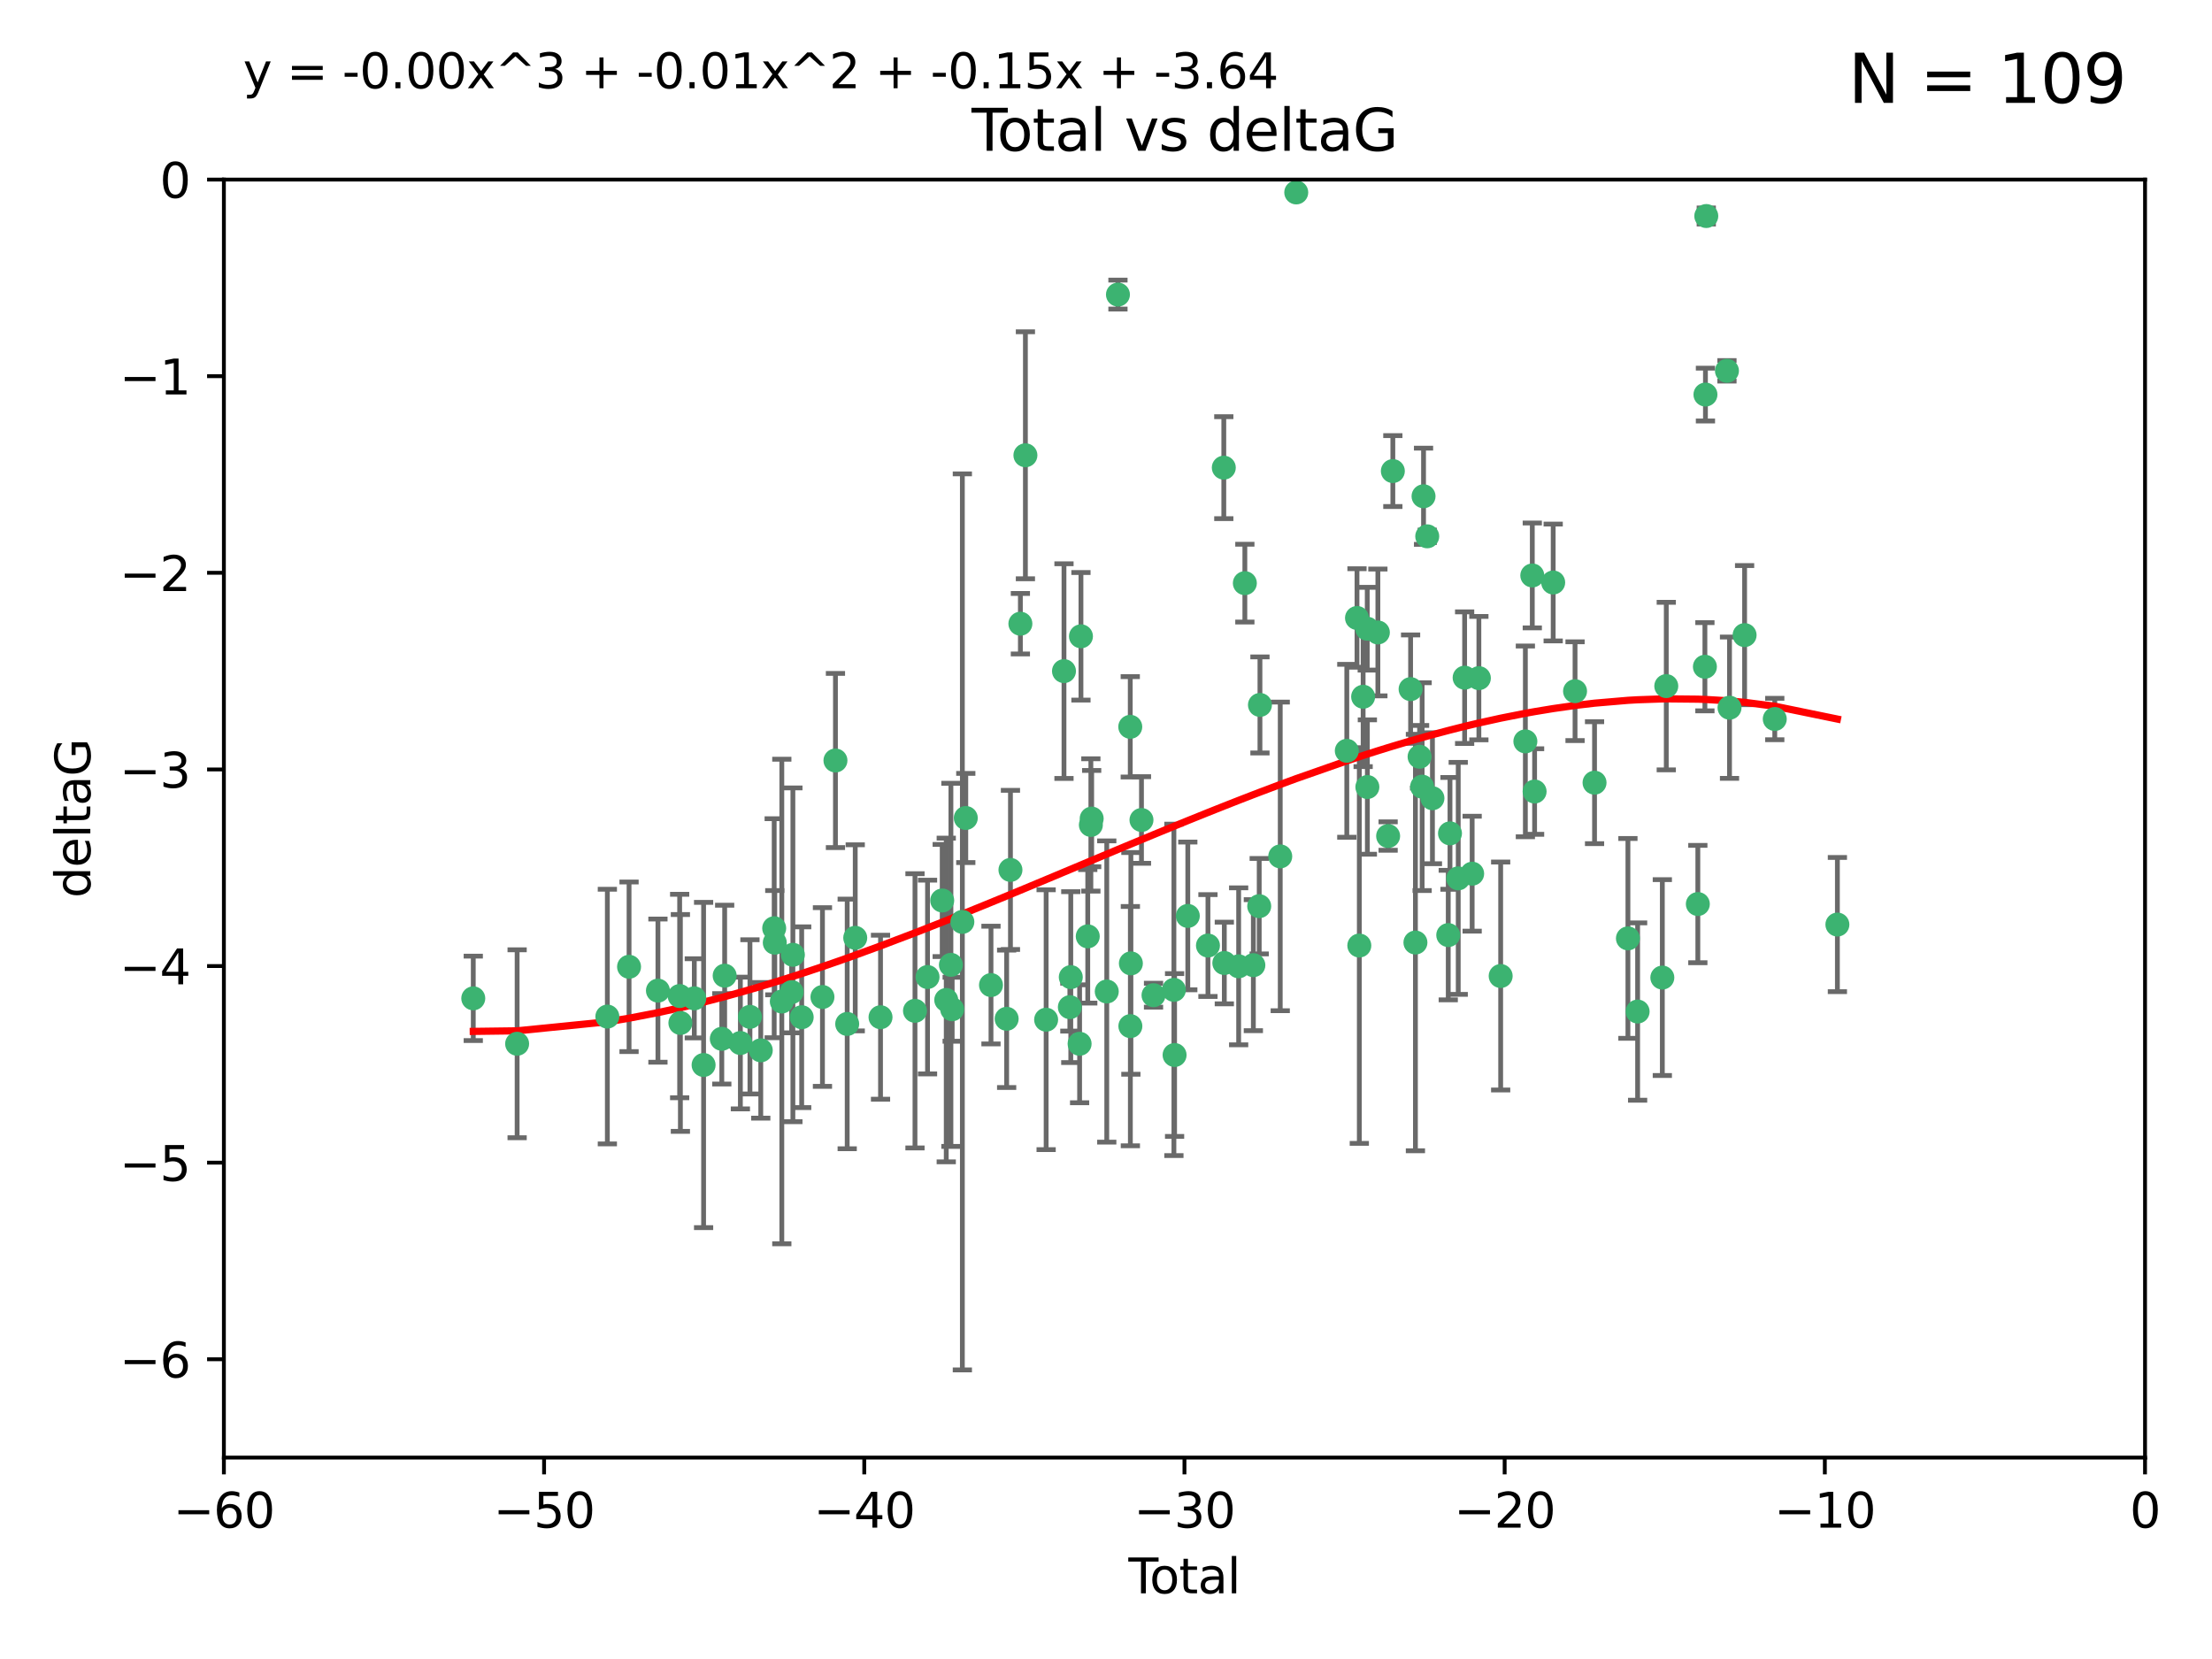 <?xml version="1.0" encoding="utf-8" standalone="no"?>
<!DOCTYPE svg PUBLIC "-//W3C//DTD SVG 1.1//EN"
  "http://www.w3.org/Graphics/SVG/1.1/DTD/svg11.dtd">
<svg xmlns:xlink="http://www.w3.org/1999/xlink" width="460.8pt" height="345.6pt" viewBox="0 0 460.8 345.6" xmlns="http://www.w3.org/2000/svg" version="1.1">
 <defs>
  <style type="text/css">*{stroke-linejoin: round; stroke-linecap: butt}</style>
 </defs>
 <g id="figure_1">
  <g id="patch_1">
   <path d="M 0 345.6 
L 460.8 345.6 
L 460.8 0 
L 0 0 
z
" style="fill: #ffffff"/>
  </g>
  <g id="axes_1">
   <g id="patch_2">
    <path d="M 46.64 303.64 
L 446.85 303.64 
L 446.85 37.411 
L 46.64 37.411 
z
" style="fill: #ffffff"/>
   </g>
   <g id="PathCollection_1">
    <defs>
     <path id="mfb8387e688" d="M 0 1.118 
C 0.297 1.118 0.581 1 0.791 0.791 
C 1 0.581 1.118 0.297 1.118 0 
C 1.118 -0.297 1 -0.581 0.791 -0.791 
C 0.581 -1 0.297 -1.118 0 -1.118 
C -0.297 -1.118 -0.581 -1 -0.791 -0.791 
C -1 -0.581 -1.118 -0.297 -1.118 0 
C -1.118 0.297 -1 0.581 -0.791 0.791 
C -0.581 1 -0.297 1.118 0 1.118 
z
" style="stroke: #3cb371"/>
    </defs>
    <g clip-path="url(#ped334dc6b4)">
     <use xlink:href="#mfb8387e688" x="98.591" y="207.972" style="fill: #3cb371; stroke: #3cb371"/>
     <use xlink:href="#mfb8387e688" x="107.728" y="217.436" style="fill: #3cb371; stroke: #3cb371"/>
     <use xlink:href="#mfb8387e688" x="126.523" y="211.772" style="fill: #3cb371; stroke: #3cb371"/>
     <use xlink:href="#mfb8387e688" x="131.044" y="201.399" style="fill: #3cb371; stroke: #3cb371"/>
     <use xlink:href="#mfb8387e688" x="137.06" y="206.364" style="fill: #3cb371; stroke: #3cb371"/>
     <use xlink:href="#mfb8387e688" x="141.584" y="207.491" style="fill: #3cb371; stroke: #3cb371"/>
     <use xlink:href="#mfb8387e688" x="141.738" y="213.097" style="fill: #3cb371; stroke: #3cb371"/>
     <use xlink:href="#mfb8387e688" x="144.637" y="207.972" style="fill: #3cb371; stroke: #3cb371"/>
     <use xlink:href="#mfb8387e688" x="146.572" y="221.858" style="fill: #3cb371; stroke: #3cb371"/>
     <use xlink:href="#mfb8387e688" x="150.364" y="216.404" style="fill: #3cb371; stroke: #3cb371"/>
     <use xlink:href="#mfb8387e688" x="150.961" y="203.252" style="fill: #3cb371; stroke: #3cb371"/>
     <use xlink:href="#mfb8387e688" x="154.235" y="217.281" style="fill: #3cb371; stroke: #3cb371"/>
     <use xlink:href="#mfb8387e688" x="156.227" y="211.828" style="fill: #3cb371; stroke: #3cb371"/>
     <use xlink:href="#mfb8387e688" x="158.483" y="218.801" style="fill: #3cb371; stroke: #3cb371"/>
     <use xlink:href="#mfb8387e688" x="161.279" y="193.367" style="fill: #3cb371; stroke: #3cb371"/>
     <use xlink:href="#mfb8387e688" x="161.402" y="196.378" style="fill: #3cb371; stroke: #3cb371"/>
     <use xlink:href="#mfb8387e688" x="162.867" y="208.632" style="fill: #3cb371; stroke: #3cb371"/>
     <use xlink:href="#mfb8387e688" x="164.913" y="206.672" style="fill: #3cb371; stroke: #3cb371"/>
     <use xlink:href="#mfb8387e688" x="165.174" y="198.902" style="fill: #3cb371; stroke: #3cb371"/>
     <use xlink:href="#mfb8387e688" x="167.007" y="211.907" style="fill: #3cb371; stroke: #3cb371"/>
     <use xlink:href="#mfb8387e688" x="171.333" y="207.693" style="fill: #3cb371; stroke: #3cb371"/>
     <use xlink:href="#mfb8387e688" x="174.04" y="158.425" style="fill: #3cb371; stroke: #3cb371"/>
     <use xlink:href="#mfb8387e688" x="176.487" y="213.307" style="fill: #3cb371; stroke: #3cb371"/>
     <use xlink:href="#mfb8387e688" x="178.161" y="195.366" style="fill: #3cb371; stroke: #3cb371"/>
     <use xlink:href="#mfb8387e688" x="183.43" y="211.905" style="fill: #3cb371; stroke: #3cb371"/>
     <use xlink:href="#mfb8387e688" x="190.608" y="210.572" style="fill: #3cb371; stroke: #3cb371"/>
     <use xlink:href="#mfb8387e688" x="193.222" y="203.534" style="fill: #3cb371; stroke: #3cb371"/>
     <use xlink:href="#mfb8387e688" x="196.279" y="187.588" style="fill: #3cb371; stroke: #3cb371"/>
     <use xlink:href="#mfb8387e688" x="197.12" y="208.315" style="fill: #3cb371; stroke: #3cb371"/>
     <use xlink:href="#mfb8387e688" x="198.092" y="200.996" style="fill: #3cb371; stroke: #3cb371"/>
     <use xlink:href="#mfb8387e688" x="198.354" y="210.246" style="fill: #3cb371; stroke: #3cb371"/>
     <use xlink:href="#mfb8387e688" x="200.477" y="192.045" style="fill: #3cb371; stroke: #3cb371"/>
     <use xlink:href="#mfb8387e688" x="201.192" y="170.402" style="fill: #3cb371; stroke: #3cb371"/>
     <use xlink:href="#mfb8387e688" x="206.441" y="205.208" style="fill: #3cb371; stroke: #3cb371"/>
     <use xlink:href="#mfb8387e688" x="209.704" y="212.234" style="fill: #3cb371; stroke: #3cb371"/>
     <use xlink:href="#mfb8387e688" x="210.496" y="181.219" style="fill: #3cb371; stroke: #3cb371"/>
     <use xlink:href="#mfb8387e688" x="212.564" y="129.929" style="fill: #3cb371; stroke: #3cb371"/>
     <use xlink:href="#mfb8387e688" x="213.612" y="94.842" style="fill: #3cb371; stroke: #3cb371"/>
     <use xlink:href="#mfb8387e688" x="217.928" y="212.42" style="fill: #3cb371; stroke: #3cb371"/>
     <use xlink:href="#mfb8387e688" x="221.648" y="139.805" style="fill: #3cb371; stroke: #3cb371"/>
     <use xlink:href="#mfb8387e688" x="222.87" y="209.81" style="fill: #3cb371; stroke: #3cb371"/>
     <use xlink:href="#mfb8387e688" x="223.063" y="203.551" style="fill: #3cb371; stroke: #3cb371"/>
     <use xlink:href="#mfb8387e688" x="224.902" y="217.439" style="fill: #3cb371; stroke: #3cb371"/>
     <use xlink:href="#mfb8387e688" x="225.182" y="132.554" style="fill: #3cb371; stroke: #3cb371"/>
     <use xlink:href="#mfb8387e688" x="226.599" y="195.061" style="fill: #3cb371; stroke: #3cb371"/>
     <use xlink:href="#mfb8387e688" x="227.248" y="171.851" style="fill: #3cb371; stroke: #3cb371"/>
     <use xlink:href="#mfb8387e688" x="227.416" y="170.528" style="fill: #3cb371; stroke: #3cb371"/>
     <use xlink:href="#mfb8387e688" x="230.559" y="206.547" style="fill: #3cb371; stroke: #3cb371"/>
     <use xlink:href="#mfb8387e688" x="232.89" y="61.367" style="fill: #3cb371; stroke: #3cb371"/>
     <use xlink:href="#mfb8387e688" x="235.454" y="151.411" style="fill: #3cb371; stroke: #3cb371"/>
     <use xlink:href="#mfb8387e688" x="235.476" y="213.762" style="fill: #3cb371; stroke: #3cb371"/>
     <use xlink:href="#mfb8387e688" x="235.583" y="200.69" style="fill: #3cb371; stroke: #3cb371"/>
     <use xlink:href="#mfb8387e688" x="237.79" y="170.819" style="fill: #3cb371; stroke: #3cb371"/>
     <use xlink:href="#mfb8387e688" x="240.299" y="207.32" style="fill: #3cb371; stroke: #3cb371"/>
     <use xlink:href="#mfb8387e688" x="244.547" y="206.209" style="fill: #3cb371; stroke: #3cb371"/>
     <use xlink:href="#mfb8387e688" x="244.687" y="219.778" style="fill: #3cb371; stroke: #3cb371"/>
     <use xlink:href="#mfb8387e688" x="247.442" y="190.805" style="fill: #3cb371; stroke: #3cb371"/>
     <use xlink:href="#mfb8387e688" x="251.639" y="196.974" style="fill: #3cb371; stroke: #3cb371"/>
     <use xlink:href="#mfb8387e688" x="254.94" y="97.421" style="fill: #3cb371; stroke: #3cb371"/>
     <use xlink:href="#mfb8387e688" x="255.049" y="200.611" style="fill: #3cb371; stroke: #3cb371"/>
     <use xlink:href="#mfb8387e688" x="258.034" y="201.301" style="fill: #3cb371; stroke: #3cb371"/>
     <use xlink:href="#mfb8387e688" x="259.326" y="121.482" style="fill: #3cb371; stroke: #3cb371"/>
     <use xlink:href="#mfb8387e688" x="261.098" y="201.063" style="fill: #3cb371; stroke: #3cb371"/>
     <use xlink:href="#mfb8387e688" x="262.317" y="188.772" style="fill: #3cb371; stroke: #3cb371"/>
     <use xlink:href="#mfb8387e688" x="262.471" y="146.85" style="fill: #3cb371; stroke: #3cb371"/>
     <use xlink:href="#mfb8387e688" x="266.698" y="178.402" style="fill: #3cb371; stroke: #3cb371"/>
     <use xlink:href="#mfb8387e688" x="270.032" y="40.086" style="fill: #3cb371; stroke: #3cb371"/>
     <use xlink:href="#mfb8387e688" x="280.563" y="156.404" style="fill: #3cb371; stroke: #3cb371"/>
     <use xlink:href="#mfb8387e688" x="282.687" y="128.732" style="fill: #3cb371; stroke: #3cb371"/>
     <use xlink:href="#mfb8387e688" x="283.17" y="196.973" style="fill: #3cb371; stroke: #3cb371"/>
     <use xlink:href="#mfb8387e688" x="283.966" y="145.142" style="fill: #3cb371; stroke: #3cb371"/>
     <use xlink:href="#mfb8387e688" x="284.822" y="130.971" style="fill: #3cb371; stroke: #3cb371"/>
     <use xlink:href="#mfb8387e688" x="284.847" y="163.952" style="fill: #3cb371; stroke: #3cb371"/>
     <use xlink:href="#mfb8387e688" x="287.037" y="131.752" style="fill: #3cb371; stroke: #3cb371"/>
     <use xlink:href="#mfb8387e688" x="289.173" y="174.165" style="fill: #3cb371; stroke: #3cb371"/>
     <use xlink:href="#mfb8387e688" x="290.155" y="98.131" style="fill: #3cb371; stroke: #3cb371"/>
     <use xlink:href="#mfb8387e688" x="293.852" y="143.555" style="fill: #3cb371; stroke: #3cb371"/>
     <use xlink:href="#mfb8387e688" x="294.86" y="196.347" style="fill: #3cb371; stroke: #3cb371"/>
     <use xlink:href="#mfb8387e688" x="295.726" y="157.643" style="fill: #3cb371; stroke: #3cb371"/>
     <use xlink:href="#mfb8387e688" x="296.256" y="163.874" style="fill: #3cb371; stroke: #3cb371"/>
     <use xlink:href="#mfb8387e688" x="296.549" y="103.382" style="fill: #3cb371; stroke: #3cb371"/>
     <use xlink:href="#mfb8387e688" x="297.319" y="111.724" style="fill: #3cb371; stroke: #3cb371"/>
     <use xlink:href="#mfb8387e688" x="298.403" y="166.287" style="fill: #3cb371; stroke: #3cb371"/>
     <use xlink:href="#mfb8387e688" x="301.697" y="194.795" style="fill: #3cb371; stroke: #3cb371"/>
     <use xlink:href="#mfb8387e688" x="302.059" y="173.608" style="fill: #3cb371; stroke: #3cb371"/>
     <use xlink:href="#mfb8387e688" x="303.777" y="182.981" style="fill: #3cb371; stroke: #3cb371"/>
     <use xlink:href="#mfb8387e688" x="305.109" y="141.171" style="fill: #3cb371; stroke: #3cb371"/>
     <use xlink:href="#mfb8387e688" x="306.677" y="182.005" style="fill: #3cb371; stroke: #3cb371"/>
     <use xlink:href="#mfb8387e688" x="308.078" y="141.269" style="fill: #3cb371; stroke: #3cb371"/>
     <use xlink:href="#mfb8387e688" x="312.617" y="203.323" style="fill: #3cb371; stroke: #3cb371"/>
     <use xlink:href="#mfb8387e688" x="317.762" y="154.443" style="fill: #3cb371; stroke: #3cb371"/>
     <use xlink:href="#mfb8387e688" x="319.205" y="119.878" style="fill: #3cb371; stroke: #3cb371"/>
     <use xlink:href="#mfb8387e688" x="319.685" y="164.887" style="fill: #3cb371; stroke: #3cb371"/>
     <use xlink:href="#mfb8387e688" x="323.558" y="121.344" style="fill: #3cb371; stroke: #3cb371"/>
     <use xlink:href="#mfb8387e688" x="328.112" y="143.987" style="fill: #3cb371; stroke: #3cb371"/>
     <use xlink:href="#mfb8387e688" x="332.173" y="163.046" style="fill: #3cb371; stroke: #3cb371"/>
     <use xlink:href="#mfb8387e688" x="339.126" y="195.485" style="fill: #3cb371; stroke: #3cb371"/>
     <use xlink:href="#mfb8387e688" x="341.146" y="210.723" style="fill: #3cb371; stroke: #3cb371"/>
     <use xlink:href="#mfb8387e688" x="346.294" y="203.645" style="fill: #3cb371; stroke: #3cb371"/>
     <use xlink:href="#mfb8387e688" x="347.116" y="142.925" style="fill: #3cb371; stroke: #3cb371"/>
     <use xlink:href="#mfb8387e688" x="353.691" y="188.327" style="fill: #3cb371; stroke: #3cb371"/>
     <use xlink:href="#mfb8387e688" x="355.163" y="138.894" style="fill: #3cb371; stroke: #3cb371"/>
     <use xlink:href="#mfb8387e688" x="355.276" y="82.196" style="fill: #3cb371; stroke: #3cb371"/>
     <use xlink:href="#mfb8387e688" x="355.45" y="45.003" style="fill: #3cb371; stroke: #3cb371"/>
     <use xlink:href="#mfb8387e688" x="359.757" y="77.248" style="fill: #3cb371; stroke: #3cb371"/>
     <use xlink:href="#mfb8387e688" x="360.29" y="147.428" style="fill: #3cb371; stroke: #3cb371"/>
     <use xlink:href="#mfb8387e688" x="363.432" y="132.304" style="fill: #3cb371; stroke: #3cb371"/>
     <use xlink:href="#mfb8387e688" x="369.717" y="149.782" style="fill: #3cb371; stroke: #3cb371"/>
     <use xlink:href="#mfb8387e688" x="382.763" y="192.602" style="fill: #3cb371; stroke: #3cb371"/>
    </g>
   </g>
   <g id="matplotlib.axis_1">
    <g id="xtick_1">
     <g id="line2d_1">
      <defs>
       <path id="maa145ed291" d="M 0 0 
L 0 3.5 
" style="stroke: #000000; stroke-width: 0.8"/>
      </defs>
      <g>
       <use xlink:href="#maa145ed291" x="46.64" y="303.64" style="stroke: #000000; stroke-width: 0.8"/>
      </g>
     </g>
     <g id="text_1">
      <!-- −60 -->
      <g transform="translate(36.088 318.238)scale(0.1 -0.1)">
       <defs>
        <path id="DejaVuSans-2212" d="M 678 2272 
L 4684 2272 
L 4684 1741 
L 678 1741 
L 678 2272 
z
" transform="scale(0.016)"/>
        <path id="DejaVuSans-36" d="M 2113 2584 
Q 1688 2584 1439 2293 
Q 1191 2003 1191 1497 
Q 1191 994 1439 701 
Q 1688 409 2113 409 
Q 2538 409 2786 701 
Q 3034 994 3034 1497 
Q 3034 2003 2786 2293 
Q 2538 2584 2113 2584 
z
M 3366 4563 
L 3366 3988 
Q 3128 4100 2886 4159 
Q 2644 4219 2406 4219 
Q 1781 4219 1451 3797 
Q 1122 3375 1075 2522 
Q 1259 2794 1537 2939 
Q 1816 3084 2150 3084 
Q 2853 3084 3261 2657 
Q 3669 2231 3669 1497 
Q 3669 778 3244 343 
Q 2819 -91 2113 -91 
Q 1303 -91 875 529 
Q 447 1150 447 2328 
Q 447 3434 972 4092 
Q 1497 4750 2381 4750 
Q 2619 4750 2861 4703 
Q 3103 4656 3366 4563 
z
" transform="scale(0.016)"/>
        <path id="DejaVuSans-30" d="M 2034 4250 
Q 1547 4250 1301 3770 
Q 1056 3291 1056 2328 
Q 1056 1369 1301 889 
Q 1547 409 2034 409 
Q 2525 409 2770 889 
Q 3016 1369 3016 2328 
Q 3016 3291 2770 3770 
Q 2525 4250 2034 4250 
z
M 2034 4750 
Q 2819 4750 3233 4129 
Q 3647 3509 3647 2328 
Q 3647 1150 3233 529 
Q 2819 -91 2034 -91 
Q 1250 -91 836 529 
Q 422 1150 422 2328 
Q 422 3509 836 4129 
Q 1250 4750 2034 4750 
z
" transform="scale(0.016)"/>
       </defs>
       <use xlink:href="#DejaVuSans-2212"/>
       <use xlink:href="#DejaVuSans-36" x="83.789"/>
       <use xlink:href="#DejaVuSans-30" x="147.412"/>
      </g>
     </g>
    </g>
    <g id="xtick_2">
     <g id="line2d_2">
      <g>
       <use xlink:href="#maa145ed291" x="113.342" y="303.64" style="stroke: #000000; stroke-width: 0.8"/>
      </g>
     </g>
     <g id="text_2">
      <!-- −50 -->
      <g transform="translate(102.789 318.238)scale(0.1 -0.1)">
       <defs>
        <path id="DejaVuSans-35" d="M 691 4666 
L 3169 4666 
L 3169 4134 
L 1269 4134 
L 1269 2991 
Q 1406 3038 1543 3061 
Q 1681 3084 1819 3084 
Q 2600 3084 3056 2656 
Q 3513 2228 3513 1497 
Q 3513 744 3044 326 
Q 2575 -91 1722 -91 
Q 1428 -91 1123 -41 
Q 819 9 494 109 
L 494 744 
Q 775 591 1075 516 
Q 1375 441 1709 441 
Q 2250 441 2565 725 
Q 2881 1009 2881 1497 
Q 2881 1984 2565 2268 
Q 2250 2553 1709 2553 
Q 1456 2553 1204 2497 
Q 953 2441 691 2322 
L 691 4666 
z
" transform="scale(0.016)"/>
       </defs>
       <use xlink:href="#DejaVuSans-2212"/>
       <use xlink:href="#DejaVuSans-35" x="83.789"/>
       <use xlink:href="#DejaVuSans-30" x="147.412"/>
      </g>
     </g>
    </g>
    <g id="xtick_3">
     <g id="line2d_3">
      <g>
       <use xlink:href="#maa145ed291" x="180.043" y="303.64" style="stroke: #000000; stroke-width: 0.8"/>
      </g>
     </g>
     <g id="text_3">
      <!-- −40 -->
      <g transform="translate(169.491 318.238)scale(0.1 -0.1)">
       <defs>
        <path id="DejaVuSans-34" d="M 2419 4116 
L 825 1625 
L 2419 1625 
L 2419 4116 
z
M 2253 4666 
L 3047 4666 
L 3047 1625 
L 3713 1625 
L 3713 1100 
L 3047 1100 
L 3047 0 
L 2419 0 
L 2419 1100 
L 313 1100 
L 313 1709 
L 2253 4666 
z
" transform="scale(0.016)"/>
       </defs>
       <use xlink:href="#DejaVuSans-2212"/>
       <use xlink:href="#DejaVuSans-34" x="83.789"/>
       <use xlink:href="#DejaVuSans-30" x="147.412"/>
      </g>
     </g>
    </g>
    <g id="xtick_4">
     <g id="line2d_4">
      <g>
       <use xlink:href="#maa145ed291" x="246.745" y="303.64" style="stroke: #000000; stroke-width: 0.8"/>
      </g>
     </g>
     <g id="text_4">
      <!-- −30 -->
      <g transform="translate(236.193 318.238)scale(0.1 -0.1)">
       <defs>
        <path id="DejaVuSans-33" d="M 2597 2516 
Q 3050 2419 3304 2112 
Q 3559 1806 3559 1356 
Q 3559 666 3084 287 
Q 2609 -91 1734 -91 
Q 1441 -91 1130 -33 
Q 819 25 488 141 
L 488 750 
Q 750 597 1062 519 
Q 1375 441 1716 441 
Q 2309 441 2620 675 
Q 2931 909 2931 1356 
Q 2931 1769 2642 2001 
Q 2353 2234 1838 2234 
L 1294 2234 
L 1294 2753 
L 1863 2753 
Q 2328 2753 2575 2939 
Q 2822 3125 2822 3475 
Q 2822 3834 2567 4026 
Q 2313 4219 1838 4219 
Q 1578 4219 1281 4162 
Q 984 4106 628 3988 
L 628 4550 
Q 988 4650 1302 4700 
Q 1616 4750 1894 4750 
Q 2613 4750 3031 4423 
Q 3450 4097 3450 3541 
Q 3450 3153 3228 2886 
Q 3006 2619 2597 2516 
z
" transform="scale(0.016)"/>
       </defs>
       <use xlink:href="#DejaVuSans-2212"/>
       <use xlink:href="#DejaVuSans-33" x="83.789"/>
       <use xlink:href="#DejaVuSans-30" x="147.412"/>
      </g>
     </g>
    </g>
    <g id="xtick_5">
     <g id="line2d_5">
      <g>
       <use xlink:href="#maa145ed291" x="313.447" y="303.64" style="stroke: #000000; stroke-width: 0.8"/>
      </g>
     </g>
     <g id="text_5">
      <!-- −20 -->
      <g transform="translate(302.894 318.238)scale(0.1 -0.1)">
       <defs>
        <path id="DejaVuSans-32" d="M 1228 531 
L 3431 531 
L 3431 0 
L 469 0 
L 469 531 
Q 828 903 1448 1529 
Q 2069 2156 2228 2338 
Q 2531 2678 2651 2914 
Q 2772 3150 2772 3378 
Q 2772 3750 2511 3984 
Q 2250 4219 1831 4219 
Q 1534 4219 1204 4116 
Q 875 4013 500 3803 
L 500 4441 
Q 881 4594 1212 4672 
Q 1544 4750 1819 4750 
Q 2544 4750 2975 4387 
Q 3406 4025 3406 3419 
Q 3406 3131 3298 2873 
Q 3191 2616 2906 2266 
Q 2828 2175 2409 1742 
Q 1991 1309 1228 531 
z
" transform="scale(0.016)"/>
       </defs>
       <use xlink:href="#DejaVuSans-2212"/>
       <use xlink:href="#DejaVuSans-32" x="83.789"/>
       <use xlink:href="#DejaVuSans-30" x="147.412"/>
      </g>
     </g>
    </g>
    <g id="xtick_6">
     <g id="line2d_6">
      <g>
       <use xlink:href="#maa145ed291" x="380.148" y="303.64" style="stroke: #000000; stroke-width: 0.8"/>
      </g>
     </g>
     <g id="text_6">
      <!-- −10 -->
      <g transform="translate(369.596 318.238)scale(0.1 -0.1)">
       <defs>
        <path id="DejaVuSans-31" d="M 794 531 
L 1825 531 
L 1825 4091 
L 703 3866 
L 703 4441 
L 1819 4666 
L 2450 4666 
L 2450 531 
L 3481 531 
L 3481 0 
L 794 0 
L 794 531 
z
" transform="scale(0.016)"/>
       </defs>
       <use xlink:href="#DejaVuSans-2212"/>
       <use xlink:href="#DejaVuSans-31" x="83.789"/>
       <use xlink:href="#DejaVuSans-30" x="147.412"/>
      </g>
     </g>
    </g>
    <g id="xtick_7">
     <g id="line2d_7">
      <g>
       <use xlink:href="#maa145ed291" x="446.85" y="303.64" style="stroke: #000000; stroke-width: 0.8"/>
      </g>
     </g>
     <g id="text_7">
      <!-- 0 -->
      <g transform="translate(443.669 318.238)scale(0.1 -0.1)">
       <use xlink:href="#DejaVuSans-30"/>
      </g>
     </g>
    </g>
    <g id="text_8">
     <!-- Total -->
     <g transform="translate(235.068 331.917)scale(0.1 -0.1)">
      <defs>
       <path id="DejaVuSans-54" d="M -19 4666 
L 3928 4666 
L 3928 4134 
L 2272 4134 
L 2272 0 
L 1638 0 
L 1638 4134 
L -19 4134 
L -19 4666 
z
" transform="scale(0.016)"/>
       <path id="DejaVuSans-6f" d="M 1959 3097 
Q 1497 3097 1228 2736 
Q 959 2375 959 1747 
Q 959 1119 1226 758 
Q 1494 397 1959 397 
Q 2419 397 2687 759 
Q 2956 1122 2956 1747 
Q 2956 2369 2687 2733 
Q 2419 3097 1959 3097 
z
M 1959 3584 
Q 2709 3584 3137 3096 
Q 3566 2609 3566 1747 
Q 3566 888 3137 398 
Q 2709 -91 1959 -91 
Q 1206 -91 779 398 
Q 353 888 353 1747 
Q 353 2609 779 3096 
Q 1206 3584 1959 3584 
z
" transform="scale(0.016)"/>
       <path id="DejaVuSans-74" d="M 1172 4494 
L 1172 3500 
L 2356 3500 
L 2356 3053 
L 1172 3053 
L 1172 1153 
Q 1172 725 1289 603 
Q 1406 481 1766 481 
L 2356 481 
L 2356 0 
L 1766 0 
Q 1100 0 847 248 
Q 594 497 594 1153 
L 594 3053 
L 172 3053 
L 172 3500 
L 594 3500 
L 594 4494 
L 1172 4494 
z
" transform="scale(0.016)"/>
       <path id="DejaVuSans-61" d="M 2194 1759 
Q 1497 1759 1228 1600 
Q 959 1441 959 1056 
Q 959 750 1161 570 
Q 1363 391 1709 391 
Q 2188 391 2477 730 
Q 2766 1069 2766 1631 
L 2766 1759 
L 2194 1759 
z
M 3341 1997 
L 3341 0 
L 2766 0 
L 2766 531 
Q 2569 213 2275 61 
Q 1981 -91 1556 -91 
Q 1019 -91 701 211 
Q 384 513 384 1019 
Q 384 1609 779 1909 
Q 1175 2209 1959 2209 
L 2766 2209 
L 2766 2266 
Q 2766 2663 2505 2880 
Q 2244 3097 1772 3097 
Q 1472 3097 1187 3025 
Q 903 2953 641 2809 
L 641 3341 
Q 956 3463 1253 3523 
Q 1550 3584 1831 3584 
Q 2591 3584 2966 3190 
Q 3341 2797 3341 1997 
z
" transform="scale(0.016)"/>
       <path id="DejaVuSans-6c" d="M 603 4863 
L 1178 4863 
L 1178 0 
L 603 0 
L 603 4863 
z
" transform="scale(0.016)"/>
      </defs>
      <use xlink:href="#DejaVuSans-54"/>
      <use xlink:href="#DejaVuSans-6f" x="44.084"/>
      <use xlink:href="#DejaVuSans-74" x="105.266"/>
      <use xlink:href="#DejaVuSans-61" x="144.475"/>
      <use xlink:href="#DejaVuSans-6c" x="205.754"/>
     </g>
    </g>
   </g>
   <g id="matplotlib.axis_2">
    <g id="ytick_1">
     <g id="line2d_8">
      <defs>
       <path id="mbe8e6b4c3c" d="M 0 0 
L -3.5 0 
" style="stroke: #000000; stroke-width: 0.8"/>
      </defs>
      <g>
       <use xlink:href="#mbe8e6b4c3c" x="46.64" y="283.161" style="stroke: #000000; stroke-width: 0.8"/>
      </g>
     </g>
     <g id="text_9">
      <!-- −6 -->
      <g transform="translate(24.898 286.96)scale(0.1 -0.1)">
       <use xlink:href="#DejaVuSans-2212"/>
       <use xlink:href="#DejaVuSans-36" x="83.789"/>
      </g>
     </g>
    </g>
    <g id="ytick_2">
     <g id="line2d_9">
      <g>
       <use xlink:href="#mbe8e6b4c3c" x="46.64" y="242.203" style="stroke: #000000; stroke-width: 0.8"/>
      </g>
     </g>
     <g id="text_10">
      <!-- −5 -->
      <g transform="translate(24.898 246.002)scale(0.1 -0.1)">
       <use xlink:href="#DejaVuSans-2212"/>
       <use xlink:href="#DejaVuSans-35" x="83.789"/>
      </g>
     </g>
    </g>
    <g id="ytick_3">
     <g id="line2d_10">
      <g>
       <use xlink:href="#mbe8e6b4c3c" x="46.64" y="201.244" style="stroke: #000000; stroke-width: 0.8"/>
      </g>
     </g>
     <g id="text_11">
      <!-- −4 -->
      <g transform="translate(24.898 205.044)scale(0.1 -0.1)">
       <use xlink:href="#DejaVuSans-2212"/>
       <use xlink:href="#DejaVuSans-34" x="83.789"/>
      </g>
     </g>
    </g>
    <g id="ytick_4">
     <g id="line2d_11">
      <g>
       <use xlink:href="#mbe8e6b4c3c" x="46.64" y="160.286" style="stroke: #000000; stroke-width: 0.8"/>
      </g>
     </g>
     <g id="text_12">
      <!-- −3 -->
      <g transform="translate(24.898 164.085)scale(0.1 -0.1)">
       <use xlink:href="#DejaVuSans-2212"/>
       <use xlink:href="#DejaVuSans-33" x="83.789"/>
      </g>
     </g>
    </g>
    <g id="ytick_5">
     <g id="line2d_12">
      <g>
       <use xlink:href="#mbe8e6b4c3c" x="46.64" y="119.328" style="stroke: #000000; stroke-width: 0.8"/>
      </g>
     </g>
     <g id="text_13">
      <!-- −2 -->
      <g transform="translate(24.898 123.127)scale(0.1 -0.1)">
       <use xlink:href="#DejaVuSans-2212"/>
       <use xlink:href="#DejaVuSans-32" x="83.789"/>
      </g>
     </g>
    </g>
    <g id="ytick_6">
     <g id="line2d_13">
      <g>
       <use xlink:href="#mbe8e6b4c3c" x="46.64" y="78.369" style="stroke: #000000; stroke-width: 0.8"/>
      </g>
     </g>
     <g id="text_14">
      <!-- −1 -->
      <g transform="translate(24.898 82.169)scale(0.1 -0.1)">
       <use xlink:href="#DejaVuSans-2212"/>
       <use xlink:href="#DejaVuSans-31" x="83.789"/>
      </g>
     </g>
    </g>
    <g id="ytick_7">
     <g id="line2d_14">
      <g>
       <use xlink:href="#mbe8e6b4c3c" x="46.64" y="37.411" style="stroke: #000000; stroke-width: 0.8"/>
      </g>
     </g>
     <g id="text_15">
      <!-- 0 -->
      <g transform="translate(33.278 41.21)scale(0.1 -0.1)">
       <use xlink:href="#DejaVuSans-30"/>
      </g>
     </g>
    </g>
    <g id="text_16">
     <!-- deltaG -->
     <g transform="translate(18.818 187.064)rotate(-90)scale(0.1 -0.1)">
      <defs>
       <path id="DejaVuSans-64" d="M 2906 2969 
L 2906 4863 
L 3481 4863 
L 3481 0 
L 2906 0 
L 2906 525 
Q 2725 213 2448 61 
Q 2172 -91 1784 -91 
Q 1150 -91 751 415 
Q 353 922 353 1747 
Q 353 2572 751 3078 
Q 1150 3584 1784 3584 
Q 2172 3584 2448 3432 
Q 2725 3281 2906 2969 
z
M 947 1747 
Q 947 1113 1208 752 
Q 1469 391 1925 391 
Q 2381 391 2643 752 
Q 2906 1113 2906 1747 
Q 2906 2381 2643 2742 
Q 2381 3103 1925 3103 
Q 1469 3103 1208 2742 
Q 947 2381 947 1747 
z
" transform="scale(0.016)"/>
       <path id="DejaVuSans-65" d="M 3597 1894 
L 3597 1613 
L 953 1613 
Q 991 1019 1311 708 
Q 1631 397 2203 397 
Q 2534 397 2845 478 
Q 3156 559 3463 722 
L 3463 178 
Q 3153 47 2828 -22 
Q 2503 -91 2169 -91 
Q 1331 -91 842 396 
Q 353 884 353 1716 
Q 353 2575 817 3079 
Q 1281 3584 2069 3584 
Q 2775 3584 3186 3129 
Q 3597 2675 3597 1894 
z
M 3022 2063 
Q 3016 2534 2758 2815 
Q 2500 3097 2075 3097 
Q 1594 3097 1305 2825 
Q 1016 2553 972 2059 
L 3022 2063 
z
" transform="scale(0.016)"/>
       <path id="DejaVuSans-47" d="M 3809 666 
L 3809 1919 
L 2778 1919 
L 2778 2438 
L 4434 2438 
L 4434 434 
Q 4069 175 3628 42 
Q 3188 -91 2688 -91 
Q 1594 -91 976 548 
Q 359 1188 359 2328 
Q 359 3472 976 4111 
Q 1594 4750 2688 4750 
Q 3144 4750 3555 4637 
Q 3966 4525 4313 4306 
L 4313 3634 
Q 3963 3931 3569 4081 
Q 3175 4231 2741 4231 
Q 1884 4231 1454 3753 
Q 1025 3275 1025 2328 
Q 1025 1384 1454 906 
Q 1884 428 2741 428 
Q 3075 428 3337 486 
Q 3600 544 3809 666 
z
" transform="scale(0.016)"/>
      </defs>
      <use xlink:href="#DejaVuSans-64"/>
      <use xlink:href="#DejaVuSans-65" x="63.477"/>
      <use xlink:href="#DejaVuSans-6c" x="125"/>
      <use xlink:href="#DejaVuSans-74" x="152.783"/>
      <use xlink:href="#DejaVuSans-61" x="191.992"/>
      <use xlink:href="#DejaVuSans-47" x="253.271"/>
     </g>
    </g>
   </g>
   <g id="LineCollection_1">
    <path d="M 98.591 216.765 
L 98.591 199.179 
" clip-path="url(#ped334dc6b4)" style="fill: none; stroke: #696969"/>
    <path d="M 107.728 237.01 
L 107.728 197.863 
" clip-path="url(#ped334dc6b4)" style="fill: none; stroke: #696969"/>
    <path d="M 126.523 238.296 
L 126.523 185.249 
" clip-path="url(#ped334dc6b4)" style="fill: none; stroke: #696969"/>
    <path d="M 131.044 219.064 
L 131.044 183.734 
" clip-path="url(#ped334dc6b4)" style="fill: none; stroke: #696969"/>
    <path d="M 137.06 221.276 
L 137.06 191.451 
" clip-path="url(#ped334dc6b4)" style="fill: none; stroke: #696969"/>
    <path d="M 141.584 228.685 
L 141.584 186.297 
" clip-path="url(#ped334dc6b4)" style="fill: none; stroke: #696969"/>
    <path d="M 141.738 235.683 
L 141.738 190.512 
" clip-path="url(#ped334dc6b4)" style="fill: none; stroke: #696969"/>
    <path d="M 144.637 216.217 
L 144.637 199.726 
" clip-path="url(#ped334dc6b4)" style="fill: none; stroke: #696969"/>
    <path d="M 146.572 255.736 
L 146.572 187.981 
" clip-path="url(#ped334dc6b4)" style="fill: none; stroke: #696969"/>
    <path d="M 150.364 225.821 
L 150.364 206.987 
" clip-path="url(#ped334dc6b4)" style="fill: none; stroke: #696969"/>
    <path d="M 150.961 217.932 
L 150.961 188.572 
" clip-path="url(#ped334dc6b4)" style="fill: none; stroke: #696969"/>
    <path d="M 154.235 231.003 
L 154.235 203.56 
" clip-path="url(#ped334dc6b4)" style="fill: none; stroke: #696969"/>
    <path d="M 156.227 227.894 
L 156.227 195.763 
" clip-path="url(#ped334dc6b4)" style="fill: none; stroke: #696969"/>
    <path d="M 158.483 232.93 
L 158.483 204.672 
" clip-path="url(#ped334dc6b4)" style="fill: none; stroke: #696969"/>
    <path d="M 161.279 216.18 
L 161.279 170.554 
" clip-path="url(#ped334dc6b4)" style="fill: none; stroke: #696969"/>
    <path d="M 161.402 207.236 
L 161.402 185.52 
" clip-path="url(#ped334dc6b4)" style="fill: none; stroke: #696969"/>
    <path d="M 162.867 259.106 
L 162.867 158.159 
" clip-path="url(#ped334dc6b4)" style="fill: none; stroke: #696969"/>
    <path d="M 164.913 215.156 
L 164.913 198.189 
" clip-path="url(#ped334dc6b4)" style="fill: none; stroke: #696969"/>
    <path d="M 165.174 233.67 
L 165.174 164.134 
" clip-path="url(#ped334dc6b4)" style="fill: none; stroke: #696969"/>
    <path d="M 167.007 230.733 
L 167.007 193.081 
" clip-path="url(#ped334dc6b4)" style="fill: none; stroke: #696969"/>
    <path d="M 171.333 226.308 
L 171.333 189.078 
" clip-path="url(#ped334dc6b4)" style="fill: none; stroke: #696969"/>
    <path d="M 174.04 176.566 
L 174.04 140.284 
" clip-path="url(#ped334dc6b4)" style="fill: none; stroke: #696969"/>
    <path d="M 176.487 239.306 
L 176.487 187.307 
" clip-path="url(#ped334dc6b4)" style="fill: none; stroke: #696969"/>
    <path d="M 178.161 214.75 
L 178.161 175.981 
" clip-path="url(#ped334dc6b4)" style="fill: none; stroke: #696969"/>
    <path d="M 183.43 228.987 
L 183.43 194.824 
" clip-path="url(#ped334dc6b4)" style="fill: none; stroke: #696969"/>
    <path d="M 190.608 239.135 
L 190.608 182.008 
" clip-path="url(#ped334dc6b4)" style="fill: none; stroke: #696969"/>
    <path d="M 193.222 223.714 
L 193.222 183.354 
" clip-path="url(#ped334dc6b4)" style="fill: none; stroke: #696969"/>
    <path d="M 196.279 199.269 
L 196.279 175.908 
" clip-path="url(#ped334dc6b4)" style="fill: none; stroke: #696969"/>
    <path d="M 197.12 242.031 
L 197.12 174.599 
" clip-path="url(#ped334dc6b4)" style="fill: none; stroke: #696969"/>
    <path d="M 198.092 238.819 
L 198.092 163.173 
" clip-path="url(#ped334dc6b4)" style="fill: none; stroke: #696969"/>
    <path d="M 198.354 216.908 
L 198.354 203.585 
" clip-path="url(#ped334dc6b4)" style="fill: none; stroke: #696969"/>
    <path d="M 200.477 285.375 
L 200.477 98.716 
" clip-path="url(#ped334dc6b4)" style="fill: none; stroke: #696969"/>
    <path d="M 201.192 179.687 
L 201.192 161.117 
" clip-path="url(#ped334dc6b4)" style="fill: none; stroke: #696969"/>
    <path d="M 206.441 217.47 
L 206.441 192.947 
" clip-path="url(#ped334dc6b4)" style="fill: none; stroke: #696969"/>
    <path d="M 209.704 226.546 
L 209.704 197.923 
" clip-path="url(#ped334dc6b4)" style="fill: none; stroke: #696969"/>
    <path d="M 210.496 197.798 
L 210.496 164.64 
" clip-path="url(#ped334dc6b4)" style="fill: none; stroke: #696969"/>
    <path d="M 212.564 136.227 
L 212.564 123.631 
" clip-path="url(#ped334dc6b4)" style="fill: none; stroke: #696969"/>
    <path d="M 213.612 120.569 
L 213.612 69.115 
" clip-path="url(#ped334dc6b4)" style="fill: none; stroke: #696969"/>
    <path d="M 217.928 239.485 
L 217.928 185.356 
" clip-path="url(#ped334dc6b4)" style="fill: none; stroke: #696969"/>
    <path d="M 221.648 162.165 
L 221.648 117.446 
" clip-path="url(#ped334dc6b4)" style="fill: none; stroke: #696969"/>
    <path d="M 222.87 214.795 
L 222.87 204.824 
" clip-path="url(#ped334dc6b4)" style="fill: none; stroke: #696969"/>
    <path d="M 223.063 221.352 
L 223.063 185.75 
" clip-path="url(#ped334dc6b4)" style="fill: none; stroke: #696969"/>
    <path d="M 224.902 229.723 
L 224.902 205.154 
" clip-path="url(#ped334dc6b4)" style="fill: none; stroke: #696969"/>
    <path d="M 225.182 145.841 
L 225.182 119.266 
" clip-path="url(#ped334dc6b4)" style="fill: none; stroke: #696969"/>
    <path d="M 226.599 208.964 
L 226.599 181.157 
" clip-path="url(#ped334dc6b4)" style="fill: none; stroke: #696969"/>
    <path d="M 227.248 185.636 
L 227.248 158.066 
" clip-path="url(#ped334dc6b4)" style="fill: none; stroke: #696969"/>
    <path d="M 227.416 180.554 
L 227.416 160.503 
" clip-path="url(#ped334dc6b4)" style="fill: none; stroke: #696969"/>
    <path d="M 230.559 237.925 
L 230.559 175.169 
" clip-path="url(#ped334dc6b4)" style="fill: none; stroke: #696969"/>
    <path d="M 232.89 64.382 
L 232.89 58.352 
" clip-path="url(#ped334dc6b4)" style="fill: none; stroke: #696969"/>
    <path d="M 235.454 161.866 
L 235.454 140.955 
" clip-path="url(#ped334dc6b4)" style="fill: none; stroke: #696969"/>
    <path d="M 235.476 238.687 
L 235.476 188.837 
" clip-path="url(#ped334dc6b4)" style="fill: none; stroke: #696969"/>
    <path d="M 235.583 223.782 
L 235.583 177.599 
" clip-path="url(#ped334dc6b4)" style="fill: none; stroke: #696969"/>
    <path d="M 237.79 179.842 
L 237.79 161.796 
" clip-path="url(#ped334dc6b4)" style="fill: none; stroke: #696969"/>
    <path d="M 240.299 209.812 
L 240.299 204.828 
" clip-path="url(#ped334dc6b4)" style="fill: none; stroke: #696969"/>
    <path d="M 244.547 240.727 
L 244.547 171.69 
" clip-path="url(#ped334dc6b4)" style="fill: none; stroke: #696969"/>
    <path d="M 244.687 236.737 
L 244.687 202.819 
" clip-path="url(#ped334dc6b4)" style="fill: none; stroke: #696969"/>
    <path d="M 247.442 206.194 
L 247.442 175.416 
" clip-path="url(#ped334dc6b4)" style="fill: none; stroke: #696969"/>
    <path d="M 251.639 207.582 
L 251.639 186.367 
" clip-path="url(#ped334dc6b4)" style="fill: none; stroke: #696969"/>
    <path d="M 254.94 108.042 
L 254.94 86.801 
" clip-path="url(#ped334dc6b4)" style="fill: none; stroke: #696969"/>
    <path d="M 255.049 209.119 
L 255.049 192.104 
" clip-path="url(#ped334dc6b4)" style="fill: none; stroke: #696969"/>
    <path d="M 258.034 217.65 
L 258.034 184.951 
" clip-path="url(#ped334dc6b4)" style="fill: none; stroke: #696969"/>
    <path d="M 259.326 129.586 
L 259.326 113.377 
" clip-path="url(#ped334dc6b4)" style="fill: none; stroke: #696969"/>
    <path d="M 261.098 214.71 
L 261.098 187.416 
" clip-path="url(#ped334dc6b4)" style="fill: none; stroke: #696969"/>
    <path d="M 262.317 198.712 
L 262.317 178.831 
" clip-path="url(#ped334dc6b4)" style="fill: none; stroke: #696969"/>
    <path d="M 262.471 156.857 
L 262.471 136.843 
" clip-path="url(#ped334dc6b4)" style="fill: none; stroke: #696969"/>
    <path d="M 266.698 210.547 
L 266.698 146.257 
" clip-path="url(#ped334dc6b4)" style="fill: none; stroke: #696969"/>
    <path d="M 270.032 40.77 
L 270.032 39.403 
" clip-path="url(#ped334dc6b4)" style="fill: none; stroke: #696969"/>
    <path d="M 280.563 174.418 
L 280.563 138.39 
" clip-path="url(#ped334dc6b4)" style="fill: none; stroke: #696969"/>
    <path d="M 282.687 138.992 
L 282.687 118.471 
" clip-path="url(#ped334dc6b4)" style="fill: none; stroke: #696969"/>
    <path d="M 283.17 238.185 
L 283.17 155.761 
" clip-path="url(#ped334dc6b4)" style="fill: none; stroke: #696969"/>
    <path d="M 283.966 159.703 
L 283.966 130.582 
" clip-path="url(#ped334dc6b4)" style="fill: none; stroke: #696969"/>
    <path d="M 284.822 139.59 
L 284.822 122.352 
" clip-path="url(#ped334dc6b4)" style="fill: none; stroke: #696969"/>
    <path d="M 284.847 177.947 
L 284.847 149.957 
" clip-path="url(#ped334dc6b4)" style="fill: none; stroke: #696969"/>
    <path d="M 287.037 144.963 
L 287.037 118.541 
" clip-path="url(#ped334dc6b4)" style="fill: none; stroke: #696969"/>
    <path d="M 289.173 177.125 
L 289.173 171.205 
" clip-path="url(#ped334dc6b4)" style="fill: none; stroke: #696969"/>
    <path d="M 290.155 105.515 
L 290.155 90.747 
" clip-path="url(#ped334dc6b4)" style="fill: none; stroke: #696969"/>
    <path d="M 293.852 154.841 
L 293.852 132.269 
" clip-path="url(#ped334dc6b4)" style="fill: none; stroke: #696969"/>
    <path d="M 294.86 239.727 
L 294.86 152.966 
" clip-path="url(#ped334dc6b4)" style="fill: none; stroke: #696969"/>
    <path d="M 295.726 164.164 
L 295.726 151.121 
" clip-path="url(#ped334dc6b4)" style="fill: none; stroke: #696969"/>
    <path d="M 296.256 185.518 
L 296.256 142.231 
" clip-path="url(#ped334dc6b4)" style="fill: none; stroke: #696969"/>
    <path d="M 296.549 113.402 
L 296.549 93.362 
" clip-path="url(#ped334dc6b4)" style="fill: none; stroke: #696969"/>
    <path d="M 297.319 113.017 
L 297.319 110.431 
" clip-path="url(#ped334dc6b4)" style="fill: none; stroke: #696969"/>
    <path d="M 298.403 179.927 
L 298.403 152.647 
" clip-path="url(#ped334dc6b4)" style="fill: none; stroke: #696969"/>
    <path d="M 301.697 208.286 
L 301.697 181.304 
" clip-path="url(#ped334dc6b4)" style="fill: none; stroke: #696969"/>
    <path d="M 302.059 185.254 
L 302.059 161.963 
" clip-path="url(#ped334dc6b4)" style="fill: none; stroke: #696969"/>
    <path d="M 303.777 207.146 
L 303.777 158.817 
" clip-path="url(#ped334dc6b4)" style="fill: none; stroke: #696969"/>
    <path d="M 305.109 154.88 
L 305.109 127.462 
" clip-path="url(#ped334dc6b4)" style="fill: none; stroke: #696969"/>
    <path d="M 306.677 193.976 
L 306.677 170.034 
" clip-path="url(#ped334dc6b4)" style="fill: none; stroke: #696969"/>
    <path d="M 308.078 154.126 
L 308.078 128.412 
" clip-path="url(#ped334dc6b4)" style="fill: none; stroke: #696969"/>
    <path d="M 312.617 227.067 
L 312.617 179.579 
" clip-path="url(#ped334dc6b4)" style="fill: none; stroke: #696969"/>
    <path d="M 317.762 174.308 
L 317.762 134.577 
" clip-path="url(#ped334dc6b4)" style="fill: none; stroke: #696969"/>
    <path d="M 319.205 130.803 
L 319.205 108.953 
" clip-path="url(#ped334dc6b4)" style="fill: none; stroke: #696969"/>
    <path d="M 319.685 173.8 
L 319.685 155.975 
" clip-path="url(#ped334dc6b4)" style="fill: none; stroke: #696969"/>
    <path d="M 323.558 133.519 
L 323.558 109.169 
" clip-path="url(#ped334dc6b4)" style="fill: none; stroke: #696969"/>
    <path d="M 328.112 154.277 
L 328.112 133.697 
" clip-path="url(#ped334dc6b4)" style="fill: none; stroke: #696969"/>
    <path d="M 332.173 175.747 
L 332.173 150.345 
" clip-path="url(#ped334dc6b4)" style="fill: none; stroke: #696969"/>
    <path d="M 339.126 216.296 
L 339.126 174.675 
" clip-path="url(#ped334dc6b4)" style="fill: none; stroke: #696969"/>
    <path d="M 341.146 229.196 
L 341.146 192.25 
" clip-path="url(#ped334dc6b4)" style="fill: none; stroke: #696969"/>
    <path d="M 346.294 224.047 
L 346.294 183.243 
" clip-path="url(#ped334dc6b4)" style="fill: none; stroke: #696969"/>
    <path d="M 347.116 160.376 
L 347.116 125.473 
" clip-path="url(#ped334dc6b4)" style="fill: none; stroke: #696969"/>
    <path d="M 353.691 200.553 
L 353.691 176.102 
" clip-path="url(#ped334dc6b4)" style="fill: none; stroke: #696969"/>
    <path d="M 355.163 148.082 
L 355.163 129.706 
" clip-path="url(#ped334dc6b4)" style="fill: none; stroke: #696969"/>
    <path d="M 355.276 87.7 
L 355.276 76.693 
" clip-path="url(#ped334dc6b4)" style="fill: none; stroke: #696969"/>
    <path d="M 355.45 46.679 
L 355.45 43.328 
" clip-path="url(#ped334dc6b4)" style="fill: none; stroke: #696969"/>
    <path d="M 359.757 79.389 
L 359.757 75.107 
" clip-path="url(#ped334dc6b4)" style="fill: none; stroke: #696969"/>
    <path d="M 360.29 162.147 
L 360.29 132.708 
" clip-path="url(#ped334dc6b4)" style="fill: none; stroke: #696969"/>
    <path d="M 363.432 146.792 
L 363.432 117.816 
" clip-path="url(#ped334dc6b4)" style="fill: none; stroke: #696969"/>
    <path d="M 369.717 154.095 
L 369.717 145.468 
" clip-path="url(#ped334dc6b4)" style="fill: none; stroke: #696969"/>
    <path d="M 382.763 206.581 
L 382.763 178.623 
" clip-path="url(#ped334dc6b4)" style="fill: none; stroke: #696969"/>
   </g>
   <g id="line2d_15">
    <defs>
     <path id="m7f439a2246" d="M 2 0 
L -2 -0 
" style="stroke: #696969"/>
    </defs>
    <g clip-path="url(#ped334dc6b4)">
     <use xlink:href="#m7f439a2246" x="98.591" y="216.765" style="fill: #696969; stroke: #696969"/>
     <use xlink:href="#m7f439a2246" x="107.728" y="237.01" style="fill: #696969; stroke: #696969"/>
     <use xlink:href="#m7f439a2246" x="126.523" y="238.296" style="fill: #696969; stroke: #696969"/>
     <use xlink:href="#m7f439a2246" x="131.044" y="219.064" style="fill: #696969; stroke: #696969"/>
     <use xlink:href="#m7f439a2246" x="137.06" y="221.276" style="fill: #696969; stroke: #696969"/>
     <use xlink:href="#m7f439a2246" x="141.584" y="228.685" style="fill: #696969; stroke: #696969"/>
     <use xlink:href="#m7f439a2246" x="141.738" y="235.683" style="fill: #696969; stroke: #696969"/>
     <use xlink:href="#m7f439a2246" x="144.637" y="216.217" style="fill: #696969; stroke: #696969"/>
     <use xlink:href="#m7f439a2246" x="146.572" y="255.736" style="fill: #696969; stroke: #696969"/>
     <use xlink:href="#m7f439a2246" x="150.364" y="225.821" style="fill: #696969; stroke: #696969"/>
     <use xlink:href="#m7f439a2246" x="150.961" y="217.932" style="fill: #696969; stroke: #696969"/>
     <use xlink:href="#m7f439a2246" x="154.235" y="231.003" style="fill: #696969; stroke: #696969"/>
     <use xlink:href="#m7f439a2246" x="156.227" y="227.894" style="fill: #696969; stroke: #696969"/>
     <use xlink:href="#m7f439a2246" x="158.483" y="232.93" style="fill: #696969; stroke: #696969"/>
     <use xlink:href="#m7f439a2246" x="161.279" y="216.18" style="fill: #696969; stroke: #696969"/>
     <use xlink:href="#m7f439a2246" x="161.402" y="207.236" style="fill: #696969; stroke: #696969"/>
     <use xlink:href="#m7f439a2246" x="162.867" y="259.106" style="fill: #696969; stroke: #696969"/>
     <use xlink:href="#m7f439a2246" x="164.913" y="215.156" style="fill: #696969; stroke: #696969"/>
     <use xlink:href="#m7f439a2246" x="165.174" y="233.67" style="fill: #696969; stroke: #696969"/>
     <use xlink:href="#m7f439a2246" x="167.007" y="230.733" style="fill: #696969; stroke: #696969"/>
     <use xlink:href="#m7f439a2246" x="171.333" y="226.308" style="fill: #696969; stroke: #696969"/>
     <use xlink:href="#m7f439a2246" x="174.04" y="176.566" style="fill: #696969; stroke: #696969"/>
     <use xlink:href="#m7f439a2246" x="176.487" y="239.306" style="fill: #696969; stroke: #696969"/>
     <use xlink:href="#m7f439a2246" x="178.161" y="214.75" style="fill: #696969; stroke: #696969"/>
     <use xlink:href="#m7f439a2246" x="183.43" y="228.987" style="fill: #696969; stroke: #696969"/>
     <use xlink:href="#m7f439a2246" x="190.608" y="239.135" style="fill: #696969; stroke: #696969"/>
     <use xlink:href="#m7f439a2246" x="193.222" y="223.714" style="fill: #696969; stroke: #696969"/>
     <use xlink:href="#m7f439a2246" x="196.279" y="199.269" style="fill: #696969; stroke: #696969"/>
     <use xlink:href="#m7f439a2246" x="197.12" y="242.031" style="fill: #696969; stroke: #696969"/>
     <use xlink:href="#m7f439a2246" x="198.092" y="238.819" style="fill: #696969; stroke: #696969"/>
     <use xlink:href="#m7f439a2246" x="198.354" y="216.908" style="fill: #696969; stroke: #696969"/>
     <use xlink:href="#m7f439a2246" x="200.477" y="285.375" style="fill: #696969; stroke: #696969"/>
     <use xlink:href="#m7f439a2246" x="201.192" y="179.687" style="fill: #696969; stroke: #696969"/>
     <use xlink:href="#m7f439a2246" x="206.441" y="217.47" style="fill: #696969; stroke: #696969"/>
     <use xlink:href="#m7f439a2246" x="209.704" y="226.546" style="fill: #696969; stroke: #696969"/>
     <use xlink:href="#m7f439a2246" x="210.496" y="197.798" style="fill: #696969; stroke: #696969"/>
     <use xlink:href="#m7f439a2246" x="212.564" y="136.227" style="fill: #696969; stroke: #696969"/>
     <use xlink:href="#m7f439a2246" x="213.612" y="120.569" style="fill: #696969; stroke: #696969"/>
     <use xlink:href="#m7f439a2246" x="217.928" y="239.485" style="fill: #696969; stroke: #696969"/>
     <use xlink:href="#m7f439a2246" x="221.648" y="162.165" style="fill: #696969; stroke: #696969"/>
     <use xlink:href="#m7f439a2246" x="222.87" y="214.795" style="fill: #696969; stroke: #696969"/>
     <use xlink:href="#m7f439a2246" x="223.063" y="221.352" style="fill: #696969; stroke: #696969"/>
     <use xlink:href="#m7f439a2246" x="224.902" y="229.723" style="fill: #696969; stroke: #696969"/>
     <use xlink:href="#m7f439a2246" x="225.182" y="145.841" style="fill: #696969; stroke: #696969"/>
     <use xlink:href="#m7f439a2246" x="226.599" y="208.964" style="fill: #696969; stroke: #696969"/>
     <use xlink:href="#m7f439a2246" x="227.248" y="185.636" style="fill: #696969; stroke: #696969"/>
     <use xlink:href="#m7f439a2246" x="227.416" y="180.554" style="fill: #696969; stroke: #696969"/>
     <use xlink:href="#m7f439a2246" x="230.559" y="237.925" style="fill: #696969; stroke: #696969"/>
     <use xlink:href="#m7f439a2246" x="232.89" y="64.382" style="fill: #696969; stroke: #696969"/>
     <use xlink:href="#m7f439a2246" x="235.454" y="161.866" style="fill: #696969; stroke: #696969"/>
     <use xlink:href="#m7f439a2246" x="235.476" y="238.687" style="fill: #696969; stroke: #696969"/>
     <use xlink:href="#m7f439a2246" x="235.583" y="223.782" style="fill: #696969; stroke: #696969"/>
     <use xlink:href="#m7f439a2246" x="237.79" y="179.842" style="fill: #696969; stroke: #696969"/>
     <use xlink:href="#m7f439a2246" x="240.299" y="209.812" style="fill: #696969; stroke: #696969"/>
     <use xlink:href="#m7f439a2246" x="244.547" y="240.727" style="fill: #696969; stroke: #696969"/>
     <use xlink:href="#m7f439a2246" x="244.687" y="236.737" style="fill: #696969; stroke: #696969"/>
     <use xlink:href="#m7f439a2246" x="247.442" y="206.194" style="fill: #696969; stroke: #696969"/>
     <use xlink:href="#m7f439a2246" x="251.639" y="207.582" style="fill: #696969; stroke: #696969"/>
     <use xlink:href="#m7f439a2246" x="254.94" y="108.042" style="fill: #696969; stroke: #696969"/>
     <use xlink:href="#m7f439a2246" x="255.049" y="209.119" style="fill: #696969; stroke: #696969"/>
     <use xlink:href="#m7f439a2246" x="258.034" y="217.65" style="fill: #696969; stroke: #696969"/>
     <use xlink:href="#m7f439a2246" x="259.326" y="129.586" style="fill: #696969; stroke: #696969"/>
     <use xlink:href="#m7f439a2246" x="261.098" y="214.71" style="fill: #696969; stroke: #696969"/>
     <use xlink:href="#m7f439a2246" x="262.317" y="198.712" style="fill: #696969; stroke: #696969"/>
     <use xlink:href="#m7f439a2246" x="262.471" y="156.857" style="fill: #696969; stroke: #696969"/>
     <use xlink:href="#m7f439a2246" x="266.698" y="210.547" style="fill: #696969; stroke: #696969"/>
     <use xlink:href="#m7f439a2246" x="270.032" y="40.77" style="fill: #696969; stroke: #696969"/>
     <use xlink:href="#m7f439a2246" x="280.563" y="174.418" style="fill: #696969; stroke: #696969"/>
     <use xlink:href="#m7f439a2246" x="282.687" y="138.992" style="fill: #696969; stroke: #696969"/>
     <use xlink:href="#m7f439a2246" x="283.17" y="238.185" style="fill: #696969; stroke: #696969"/>
     <use xlink:href="#m7f439a2246" x="283.966" y="159.703" style="fill: #696969; stroke: #696969"/>
     <use xlink:href="#m7f439a2246" x="284.822" y="139.59" style="fill: #696969; stroke: #696969"/>
     <use xlink:href="#m7f439a2246" x="284.847" y="177.947" style="fill: #696969; stroke: #696969"/>
     <use xlink:href="#m7f439a2246" x="287.037" y="144.963" style="fill: #696969; stroke: #696969"/>
     <use xlink:href="#m7f439a2246" x="289.173" y="177.125" style="fill: #696969; stroke: #696969"/>
     <use xlink:href="#m7f439a2246" x="290.155" y="105.515" style="fill: #696969; stroke: #696969"/>
     <use xlink:href="#m7f439a2246" x="293.852" y="154.841" style="fill: #696969; stroke: #696969"/>
     <use xlink:href="#m7f439a2246" x="294.86" y="239.727" style="fill: #696969; stroke: #696969"/>
     <use xlink:href="#m7f439a2246" x="295.726" y="164.164" style="fill: #696969; stroke: #696969"/>
     <use xlink:href="#m7f439a2246" x="296.256" y="185.518" style="fill: #696969; stroke: #696969"/>
     <use xlink:href="#m7f439a2246" x="296.549" y="113.402" style="fill: #696969; stroke: #696969"/>
     <use xlink:href="#m7f439a2246" x="297.319" y="113.017" style="fill: #696969; stroke: #696969"/>
     <use xlink:href="#m7f439a2246" x="298.403" y="179.927" style="fill: #696969; stroke: #696969"/>
     <use xlink:href="#m7f439a2246" x="301.697" y="208.286" style="fill: #696969; stroke: #696969"/>
     <use xlink:href="#m7f439a2246" x="302.059" y="185.254" style="fill: #696969; stroke: #696969"/>
     <use xlink:href="#m7f439a2246" x="303.777" y="207.146" style="fill: #696969; stroke: #696969"/>
     <use xlink:href="#m7f439a2246" x="305.109" y="154.88" style="fill: #696969; stroke: #696969"/>
     <use xlink:href="#m7f439a2246" x="306.677" y="193.976" style="fill: #696969; stroke: #696969"/>
     <use xlink:href="#m7f439a2246" x="308.078" y="154.126" style="fill: #696969; stroke: #696969"/>
     <use xlink:href="#m7f439a2246" x="312.617" y="227.067" style="fill: #696969; stroke: #696969"/>
     <use xlink:href="#m7f439a2246" x="317.762" y="174.308" style="fill: #696969; stroke: #696969"/>
     <use xlink:href="#m7f439a2246" x="319.205" y="130.803" style="fill: #696969; stroke: #696969"/>
     <use xlink:href="#m7f439a2246" x="319.685" y="173.8" style="fill: #696969; stroke: #696969"/>
     <use xlink:href="#m7f439a2246" x="323.558" y="133.519" style="fill: #696969; stroke: #696969"/>
     <use xlink:href="#m7f439a2246" x="328.112" y="154.277" style="fill: #696969; stroke: #696969"/>
     <use xlink:href="#m7f439a2246" x="332.173" y="175.747" style="fill: #696969; stroke: #696969"/>
     <use xlink:href="#m7f439a2246" x="339.126" y="216.296" style="fill: #696969; stroke: #696969"/>
     <use xlink:href="#m7f439a2246" x="341.146" y="229.196" style="fill: #696969; stroke: #696969"/>
     <use xlink:href="#m7f439a2246" x="346.294" y="224.047" style="fill: #696969; stroke: #696969"/>
     <use xlink:href="#m7f439a2246" x="347.116" y="160.376" style="fill: #696969; stroke: #696969"/>
     <use xlink:href="#m7f439a2246" x="353.691" y="200.553" style="fill: #696969; stroke: #696969"/>
     <use xlink:href="#m7f439a2246" x="355.163" y="148.082" style="fill: #696969; stroke: #696969"/>
     <use xlink:href="#m7f439a2246" x="355.276" y="87.7" style="fill: #696969; stroke: #696969"/>
     <use xlink:href="#m7f439a2246" x="355.45" y="46.679" style="fill: #696969; stroke: #696969"/>
     <use xlink:href="#m7f439a2246" x="359.757" y="79.389" style="fill: #696969; stroke: #696969"/>
     <use xlink:href="#m7f439a2246" x="360.29" y="162.147" style="fill: #696969; stroke: #696969"/>
     <use xlink:href="#m7f439a2246" x="363.432" y="146.792" style="fill: #696969; stroke: #696969"/>
     <use xlink:href="#m7f439a2246" x="369.717" y="154.095" style="fill: #696969; stroke: #696969"/>
     <use xlink:href="#m7f439a2246" x="382.763" y="206.581" style="fill: #696969; stroke: #696969"/>
    </g>
   </g>
   <g id="line2d_16">
    <g clip-path="url(#ped334dc6b4)">
     <use xlink:href="#m7f439a2246" x="98.591" y="199.179" style="fill: #696969; stroke: #696969"/>
     <use xlink:href="#m7f439a2246" x="107.728" y="197.863" style="fill: #696969; stroke: #696969"/>
     <use xlink:href="#m7f439a2246" x="126.523" y="185.249" style="fill: #696969; stroke: #696969"/>
     <use xlink:href="#m7f439a2246" x="131.044" y="183.734" style="fill: #696969; stroke: #696969"/>
     <use xlink:href="#m7f439a2246" x="137.06" y="191.451" style="fill: #696969; stroke: #696969"/>
     <use xlink:href="#m7f439a2246" x="141.584" y="186.297" style="fill: #696969; stroke: #696969"/>
     <use xlink:href="#m7f439a2246" x="141.738" y="190.512" style="fill: #696969; stroke: #696969"/>
     <use xlink:href="#m7f439a2246" x="144.637" y="199.726" style="fill: #696969; stroke: #696969"/>
     <use xlink:href="#m7f439a2246" x="146.572" y="187.981" style="fill: #696969; stroke: #696969"/>
     <use xlink:href="#m7f439a2246" x="150.364" y="206.987" style="fill: #696969; stroke: #696969"/>
     <use xlink:href="#m7f439a2246" x="150.961" y="188.572" style="fill: #696969; stroke: #696969"/>
     <use xlink:href="#m7f439a2246" x="154.235" y="203.56" style="fill: #696969; stroke: #696969"/>
     <use xlink:href="#m7f439a2246" x="156.227" y="195.763" style="fill: #696969; stroke: #696969"/>
     <use xlink:href="#m7f439a2246" x="158.483" y="204.672" style="fill: #696969; stroke: #696969"/>
     <use xlink:href="#m7f439a2246" x="161.279" y="170.554" style="fill: #696969; stroke: #696969"/>
     <use xlink:href="#m7f439a2246" x="161.402" y="185.52" style="fill: #696969; stroke: #696969"/>
     <use xlink:href="#m7f439a2246" x="162.867" y="158.159" style="fill: #696969; stroke: #696969"/>
     <use xlink:href="#m7f439a2246" x="164.913" y="198.189" style="fill: #696969; stroke: #696969"/>
     <use xlink:href="#m7f439a2246" x="165.174" y="164.134" style="fill: #696969; stroke: #696969"/>
     <use xlink:href="#m7f439a2246" x="167.007" y="193.081" style="fill: #696969; stroke: #696969"/>
     <use xlink:href="#m7f439a2246" x="171.333" y="189.078" style="fill: #696969; stroke: #696969"/>
     <use xlink:href="#m7f439a2246" x="174.04" y="140.284" style="fill: #696969; stroke: #696969"/>
     <use xlink:href="#m7f439a2246" x="176.487" y="187.307" style="fill: #696969; stroke: #696969"/>
     <use xlink:href="#m7f439a2246" x="178.161" y="175.981" style="fill: #696969; stroke: #696969"/>
     <use xlink:href="#m7f439a2246" x="183.43" y="194.824" style="fill: #696969; stroke: #696969"/>
     <use xlink:href="#m7f439a2246" x="190.608" y="182.008" style="fill: #696969; stroke: #696969"/>
     <use xlink:href="#m7f439a2246" x="193.222" y="183.354" style="fill: #696969; stroke: #696969"/>
     <use xlink:href="#m7f439a2246" x="196.279" y="175.908" style="fill: #696969; stroke: #696969"/>
     <use xlink:href="#m7f439a2246" x="197.12" y="174.599" style="fill: #696969; stroke: #696969"/>
     <use xlink:href="#m7f439a2246" x="198.092" y="163.173" style="fill: #696969; stroke: #696969"/>
     <use xlink:href="#m7f439a2246" x="198.354" y="203.585" style="fill: #696969; stroke: #696969"/>
     <use xlink:href="#m7f439a2246" x="200.477" y="98.716" style="fill: #696969; stroke: #696969"/>
     <use xlink:href="#m7f439a2246" x="201.192" y="161.117" style="fill: #696969; stroke: #696969"/>
     <use xlink:href="#m7f439a2246" x="206.441" y="192.947" style="fill: #696969; stroke: #696969"/>
     <use xlink:href="#m7f439a2246" x="209.704" y="197.923" style="fill: #696969; stroke: #696969"/>
     <use xlink:href="#m7f439a2246" x="210.496" y="164.64" style="fill: #696969; stroke: #696969"/>
     <use xlink:href="#m7f439a2246" x="212.564" y="123.631" style="fill: #696969; stroke: #696969"/>
     <use xlink:href="#m7f439a2246" x="213.612" y="69.115" style="fill: #696969; stroke: #696969"/>
     <use xlink:href="#m7f439a2246" x="217.928" y="185.356" style="fill: #696969; stroke: #696969"/>
     <use xlink:href="#m7f439a2246" x="221.648" y="117.446" style="fill: #696969; stroke: #696969"/>
     <use xlink:href="#m7f439a2246" x="222.87" y="204.824" style="fill: #696969; stroke: #696969"/>
     <use xlink:href="#m7f439a2246" x="223.063" y="185.75" style="fill: #696969; stroke: #696969"/>
     <use xlink:href="#m7f439a2246" x="224.902" y="205.154" style="fill: #696969; stroke: #696969"/>
     <use xlink:href="#m7f439a2246" x="225.182" y="119.266" style="fill: #696969; stroke: #696969"/>
     <use xlink:href="#m7f439a2246" x="226.599" y="181.157" style="fill: #696969; stroke: #696969"/>
     <use xlink:href="#m7f439a2246" x="227.248" y="158.066" style="fill: #696969; stroke: #696969"/>
     <use xlink:href="#m7f439a2246" x="227.416" y="160.503" style="fill: #696969; stroke: #696969"/>
     <use xlink:href="#m7f439a2246" x="230.559" y="175.169" style="fill: #696969; stroke: #696969"/>
     <use xlink:href="#m7f439a2246" x="232.89" y="58.352" style="fill: #696969; stroke: #696969"/>
     <use xlink:href="#m7f439a2246" x="235.454" y="140.955" style="fill: #696969; stroke: #696969"/>
     <use xlink:href="#m7f439a2246" x="235.476" y="188.837" style="fill: #696969; stroke: #696969"/>
     <use xlink:href="#m7f439a2246" x="235.583" y="177.599" style="fill: #696969; stroke: #696969"/>
     <use xlink:href="#m7f439a2246" x="237.79" y="161.796" style="fill: #696969; stroke: #696969"/>
     <use xlink:href="#m7f439a2246" x="240.299" y="204.828" style="fill: #696969; stroke: #696969"/>
     <use xlink:href="#m7f439a2246" x="244.547" y="171.69" style="fill: #696969; stroke: #696969"/>
     <use xlink:href="#m7f439a2246" x="244.687" y="202.819" style="fill: #696969; stroke: #696969"/>
     <use xlink:href="#m7f439a2246" x="247.442" y="175.416" style="fill: #696969; stroke: #696969"/>
     <use xlink:href="#m7f439a2246" x="251.639" y="186.367" style="fill: #696969; stroke: #696969"/>
     <use xlink:href="#m7f439a2246" x="254.94" y="86.801" style="fill: #696969; stroke: #696969"/>
     <use xlink:href="#m7f439a2246" x="255.049" y="192.104" style="fill: #696969; stroke: #696969"/>
     <use xlink:href="#m7f439a2246" x="258.034" y="184.951" style="fill: #696969; stroke: #696969"/>
     <use xlink:href="#m7f439a2246" x="259.326" y="113.377" style="fill: #696969; stroke: #696969"/>
     <use xlink:href="#m7f439a2246" x="261.098" y="187.416" style="fill: #696969; stroke: #696969"/>
     <use xlink:href="#m7f439a2246" x="262.317" y="178.831" style="fill: #696969; stroke: #696969"/>
     <use xlink:href="#m7f439a2246" x="262.471" y="136.843" style="fill: #696969; stroke: #696969"/>
     <use xlink:href="#m7f439a2246" x="266.698" y="146.257" style="fill: #696969; stroke: #696969"/>
     <use xlink:href="#m7f439a2246" x="270.032" y="39.403" style="fill: #696969; stroke: #696969"/>
     <use xlink:href="#m7f439a2246" x="280.563" y="138.39" style="fill: #696969; stroke: #696969"/>
     <use xlink:href="#m7f439a2246" x="282.687" y="118.471" style="fill: #696969; stroke: #696969"/>
     <use xlink:href="#m7f439a2246" x="283.17" y="155.761" style="fill: #696969; stroke: #696969"/>
     <use xlink:href="#m7f439a2246" x="283.966" y="130.582" style="fill: #696969; stroke: #696969"/>
     <use xlink:href="#m7f439a2246" x="284.822" y="122.352" style="fill: #696969; stroke: #696969"/>
     <use xlink:href="#m7f439a2246" x="284.847" y="149.957" style="fill: #696969; stroke: #696969"/>
     <use xlink:href="#m7f439a2246" x="287.037" y="118.541" style="fill: #696969; stroke: #696969"/>
     <use xlink:href="#m7f439a2246" x="289.173" y="171.205" style="fill: #696969; stroke: #696969"/>
     <use xlink:href="#m7f439a2246" x="290.155" y="90.747" style="fill: #696969; stroke: #696969"/>
     <use xlink:href="#m7f439a2246" x="293.852" y="132.269" style="fill: #696969; stroke: #696969"/>
     <use xlink:href="#m7f439a2246" x="294.86" y="152.966" style="fill: #696969; stroke: #696969"/>
     <use xlink:href="#m7f439a2246" x="295.726" y="151.121" style="fill: #696969; stroke: #696969"/>
     <use xlink:href="#m7f439a2246" x="296.256" y="142.231" style="fill: #696969; stroke: #696969"/>
     <use xlink:href="#m7f439a2246" x="296.549" y="93.362" style="fill: #696969; stroke: #696969"/>
     <use xlink:href="#m7f439a2246" x="297.319" y="110.431" style="fill: #696969; stroke: #696969"/>
     <use xlink:href="#m7f439a2246" x="298.403" y="152.647" style="fill: #696969; stroke: #696969"/>
     <use xlink:href="#m7f439a2246" x="301.697" y="181.304" style="fill: #696969; stroke: #696969"/>
     <use xlink:href="#m7f439a2246" x="302.059" y="161.963" style="fill: #696969; stroke: #696969"/>
     <use xlink:href="#m7f439a2246" x="303.777" y="158.817" style="fill: #696969; stroke: #696969"/>
     <use xlink:href="#m7f439a2246" x="305.109" y="127.462" style="fill: #696969; stroke: #696969"/>
     <use xlink:href="#m7f439a2246" x="306.677" y="170.034" style="fill: #696969; stroke: #696969"/>
     <use xlink:href="#m7f439a2246" x="308.078" y="128.412" style="fill: #696969; stroke: #696969"/>
     <use xlink:href="#m7f439a2246" x="312.617" y="179.579" style="fill: #696969; stroke: #696969"/>
     <use xlink:href="#m7f439a2246" x="317.762" y="134.577" style="fill: #696969; stroke: #696969"/>
     <use xlink:href="#m7f439a2246" x="319.205" y="108.953" style="fill: #696969; stroke: #696969"/>
     <use xlink:href="#m7f439a2246" x="319.685" y="155.975" style="fill: #696969; stroke: #696969"/>
     <use xlink:href="#m7f439a2246" x="323.558" y="109.169" style="fill: #696969; stroke: #696969"/>
     <use xlink:href="#m7f439a2246" x="328.112" y="133.697" style="fill: #696969; stroke: #696969"/>
     <use xlink:href="#m7f439a2246" x="332.173" y="150.345" style="fill: #696969; stroke: #696969"/>
     <use xlink:href="#m7f439a2246" x="339.126" y="174.675" style="fill: #696969; stroke: #696969"/>
     <use xlink:href="#m7f439a2246" x="341.146" y="192.25" style="fill: #696969; stroke: #696969"/>
     <use xlink:href="#m7f439a2246" x="346.294" y="183.243" style="fill: #696969; stroke: #696969"/>
     <use xlink:href="#m7f439a2246" x="347.116" y="125.473" style="fill: #696969; stroke: #696969"/>
     <use xlink:href="#m7f439a2246" x="353.691" y="176.102" style="fill: #696969; stroke: #696969"/>
     <use xlink:href="#m7f439a2246" x="355.163" y="129.706" style="fill: #696969; stroke: #696969"/>
     <use xlink:href="#m7f439a2246" x="355.276" y="76.693" style="fill: #696969; stroke: #696969"/>
     <use xlink:href="#m7f439a2246" x="355.45" y="43.328" style="fill: #696969; stroke: #696969"/>
     <use xlink:href="#m7f439a2246" x="359.757" y="75.107" style="fill: #696969; stroke: #696969"/>
     <use xlink:href="#m7f439a2246" x="360.29" y="132.708" style="fill: #696969; stroke: #696969"/>
     <use xlink:href="#m7f439a2246" x="363.432" y="117.816" style="fill: #696969; stroke: #696969"/>
     <use xlink:href="#m7f439a2246" x="369.717" y="145.468" style="fill: #696969; stroke: #696969"/>
     <use xlink:href="#m7f439a2246" x="382.763" y="178.623" style="fill: #696969; stroke: #696969"/>
    </g>
   </g>
   <g id="line2d_17">
    <path d="M 98.591 214.857 
L 107.728 214.739 
L 126.523 212.859 
L 131.044 212.109 
L 137.06 210.948 
L 141.584 209.96 
L 141.738 209.925 
L 144.637 209.24 
L 146.572 208.762 
L 150.364 207.78 
L 150.961 207.62 
L 154.235 206.717 
L 156.227 206.147 
L 158.483 205.483 
L 161.279 204.635 
L 161.402 204.597 
L 162.867 204.141 
L 164.913 203.492 
L 165.174 203.408 
L 167.007 202.814 
L 171.333 201.368 
L 174.04 200.436 
L 176.487 199.575 
L 178.161 198.977 
L 183.43 197.049 
L 190.608 194.322 
L 193.222 193.304 
L 196.279 192.098 
L 197.12 191.764 
L 198.092 191.376 
L 198.354 191.271 
L 200.477 190.419 
L 201.192 190.13 
L 206.441 187.993 
L 209.704 186.65 
L 210.496 186.322 
L 212.564 185.465 
L 213.612 185.029 
L 217.928 183.228 
L 221.648 181.67 
L 222.87 181.158 
L 223.063 181.077 
L 224.902 180.305 
L 225.182 180.187 
L 226.599 179.593 
L 227.248 179.321 
L 227.416 179.25 
L 230.559 177.933 
L 232.89 176.957 
L 235.454 175.887 
L 235.476 175.878 
L 235.583 175.833 
L 237.79 174.916 
L 240.299 173.876 
L 244.547 172.128 
L 244.687 172.071 
L 247.442 170.948 
L 251.639 169.256 
L 254.94 167.943 
L 255.049 167.9 
L 258.034 166.728 
L 259.326 166.226 
L 261.098 165.542 
L 262.317 165.075 
L 262.471 165.016 
L 266.698 163.423 
L 270.032 162.195 
L 280.563 158.504 
L 282.687 157.799 
L 283.17 157.64 
L 283.966 157.38 
L 284.822 157.104 
L 284.847 157.095 
L 287.037 156.398 
L 289.173 155.734 
L 290.155 155.434 
L 293.852 154.335 
L 294.86 154.044 
L 295.726 153.798 
L 296.256 153.648 
L 296.549 153.566 
L 297.319 153.352 
L 298.403 153.054 
L 301.697 152.178 
L 302.059 152.084 
L 303.777 151.648 
L 305.109 151.318 
L 306.677 150.94 
L 308.078 150.612 
L 312.617 149.609 
L 317.762 148.593 
L 319.205 148.332 
L 319.685 148.247 
L 323.558 147.609 
L 328.112 146.962 
L 332.173 146.484 
L 339.126 145.891 
L 341.146 145.775 
L 346.294 145.596 
L 347.116 145.583 
L 353.691 145.649 
L 355.163 145.704 
L 355.276 145.709 
L 355.45 145.717 
L 359.757 145.978 
L 360.29 146.02 
L 363.432 146.309 
L 369.717 147.113 
L 382.763 149.794 
" clip-path="url(#ped334dc6b4)" style="fill: none; stroke: #ff0000; stroke-width: 1.5; stroke-linecap: square"/>
   </g>
   <g id="line2d_18">
    <defs>
     <path id="m16e1f9e44a" d="M 0 2 
C 0.53 2 1.039 1.789 1.414 1.414 
C 1.789 1.039 2 0.53 2 0 
C 2 -0.53 1.789 -1.039 1.414 -1.414 
C 1.039 -1.789 0.53 -2 0 -2 
C -0.53 -2 -1.039 -1.789 -1.414 -1.414 
C -1.789 -1.039 -2 -0.53 -2 0 
C -2 0.53 -1.789 1.039 -1.414 1.414 
C -1.039 1.789 -0.53 2 0 2 
z
" style="stroke: #3cb371"/>
    </defs>
    <g clip-path="url(#ped334dc6b4)">
     <use xlink:href="#m16e1f9e44a" x="98.591" y="207.972" style="fill: #3cb371; stroke: #3cb371"/>
     <use xlink:href="#m16e1f9e44a" x="107.728" y="217.436" style="fill: #3cb371; stroke: #3cb371"/>
     <use xlink:href="#m16e1f9e44a" x="126.523" y="211.772" style="fill: #3cb371; stroke: #3cb371"/>
     <use xlink:href="#m16e1f9e44a" x="131.044" y="201.399" style="fill: #3cb371; stroke: #3cb371"/>
     <use xlink:href="#m16e1f9e44a" x="137.06" y="206.364" style="fill: #3cb371; stroke: #3cb371"/>
     <use xlink:href="#m16e1f9e44a" x="141.584" y="207.491" style="fill: #3cb371; stroke: #3cb371"/>
     <use xlink:href="#m16e1f9e44a" x="141.738" y="213.097" style="fill: #3cb371; stroke: #3cb371"/>
     <use xlink:href="#m16e1f9e44a" x="144.637" y="207.972" style="fill: #3cb371; stroke: #3cb371"/>
     <use xlink:href="#m16e1f9e44a" x="146.572" y="221.858" style="fill: #3cb371; stroke: #3cb371"/>
     <use xlink:href="#m16e1f9e44a" x="150.364" y="216.404" style="fill: #3cb371; stroke: #3cb371"/>
     <use xlink:href="#m16e1f9e44a" x="150.961" y="203.252" style="fill: #3cb371; stroke: #3cb371"/>
     <use xlink:href="#m16e1f9e44a" x="154.235" y="217.281" style="fill: #3cb371; stroke: #3cb371"/>
     <use xlink:href="#m16e1f9e44a" x="156.227" y="211.828" style="fill: #3cb371; stroke: #3cb371"/>
     <use xlink:href="#m16e1f9e44a" x="158.483" y="218.801" style="fill: #3cb371; stroke: #3cb371"/>
     <use xlink:href="#m16e1f9e44a" x="161.279" y="193.367" style="fill: #3cb371; stroke: #3cb371"/>
     <use xlink:href="#m16e1f9e44a" x="161.402" y="196.378" style="fill: #3cb371; stroke: #3cb371"/>
     <use xlink:href="#m16e1f9e44a" x="162.867" y="208.632" style="fill: #3cb371; stroke: #3cb371"/>
     <use xlink:href="#m16e1f9e44a" x="164.913" y="206.672" style="fill: #3cb371; stroke: #3cb371"/>
     <use xlink:href="#m16e1f9e44a" x="165.174" y="198.902" style="fill: #3cb371; stroke: #3cb371"/>
     <use xlink:href="#m16e1f9e44a" x="167.007" y="211.907" style="fill: #3cb371; stroke: #3cb371"/>
     <use xlink:href="#m16e1f9e44a" x="171.333" y="207.693" style="fill: #3cb371; stroke: #3cb371"/>
     <use xlink:href="#m16e1f9e44a" x="174.04" y="158.425" style="fill: #3cb371; stroke: #3cb371"/>
     <use xlink:href="#m16e1f9e44a" x="176.487" y="213.307" style="fill: #3cb371; stroke: #3cb371"/>
     <use xlink:href="#m16e1f9e44a" x="178.161" y="195.366" style="fill: #3cb371; stroke: #3cb371"/>
     <use xlink:href="#m16e1f9e44a" x="183.43" y="211.905" style="fill: #3cb371; stroke: #3cb371"/>
     <use xlink:href="#m16e1f9e44a" x="190.608" y="210.572" style="fill: #3cb371; stroke: #3cb371"/>
     <use xlink:href="#m16e1f9e44a" x="193.222" y="203.534" style="fill: #3cb371; stroke: #3cb371"/>
     <use xlink:href="#m16e1f9e44a" x="196.279" y="187.588" style="fill: #3cb371; stroke: #3cb371"/>
     <use xlink:href="#m16e1f9e44a" x="197.12" y="208.315" style="fill: #3cb371; stroke: #3cb371"/>
     <use xlink:href="#m16e1f9e44a" x="198.092" y="200.996" style="fill: #3cb371; stroke: #3cb371"/>
     <use xlink:href="#m16e1f9e44a" x="198.354" y="210.246" style="fill: #3cb371; stroke: #3cb371"/>
     <use xlink:href="#m16e1f9e44a" x="200.477" y="192.045" style="fill: #3cb371; stroke: #3cb371"/>
     <use xlink:href="#m16e1f9e44a" x="201.192" y="170.402" style="fill: #3cb371; stroke: #3cb371"/>
     <use xlink:href="#m16e1f9e44a" x="206.441" y="205.208" style="fill: #3cb371; stroke: #3cb371"/>
     <use xlink:href="#m16e1f9e44a" x="209.704" y="212.234" style="fill: #3cb371; stroke: #3cb371"/>
     <use xlink:href="#m16e1f9e44a" x="210.496" y="181.219" style="fill: #3cb371; stroke: #3cb371"/>
     <use xlink:href="#m16e1f9e44a" x="212.564" y="129.929" style="fill: #3cb371; stroke: #3cb371"/>
     <use xlink:href="#m16e1f9e44a" x="213.612" y="94.842" style="fill: #3cb371; stroke: #3cb371"/>
     <use xlink:href="#m16e1f9e44a" x="217.928" y="212.42" style="fill: #3cb371; stroke: #3cb371"/>
     <use xlink:href="#m16e1f9e44a" x="221.648" y="139.805" style="fill: #3cb371; stroke: #3cb371"/>
     <use xlink:href="#m16e1f9e44a" x="222.87" y="209.81" style="fill: #3cb371; stroke: #3cb371"/>
     <use xlink:href="#m16e1f9e44a" x="223.063" y="203.551" style="fill: #3cb371; stroke: #3cb371"/>
     <use xlink:href="#m16e1f9e44a" x="224.902" y="217.439" style="fill: #3cb371; stroke: #3cb371"/>
     <use xlink:href="#m16e1f9e44a" x="225.182" y="132.554" style="fill: #3cb371; stroke: #3cb371"/>
     <use xlink:href="#m16e1f9e44a" x="226.599" y="195.061" style="fill: #3cb371; stroke: #3cb371"/>
     <use xlink:href="#m16e1f9e44a" x="227.248" y="171.851" style="fill: #3cb371; stroke: #3cb371"/>
     <use xlink:href="#m16e1f9e44a" x="227.416" y="170.528" style="fill: #3cb371; stroke: #3cb371"/>
     <use xlink:href="#m16e1f9e44a" x="230.559" y="206.547" style="fill: #3cb371; stroke: #3cb371"/>
     <use xlink:href="#m16e1f9e44a" x="232.89" y="61.367" style="fill: #3cb371; stroke: #3cb371"/>
     <use xlink:href="#m16e1f9e44a" x="235.454" y="151.411" style="fill: #3cb371; stroke: #3cb371"/>
     <use xlink:href="#m16e1f9e44a" x="235.476" y="213.762" style="fill: #3cb371; stroke: #3cb371"/>
     <use xlink:href="#m16e1f9e44a" x="235.583" y="200.69" style="fill: #3cb371; stroke: #3cb371"/>
     <use xlink:href="#m16e1f9e44a" x="237.79" y="170.819" style="fill: #3cb371; stroke: #3cb371"/>
     <use xlink:href="#m16e1f9e44a" x="240.299" y="207.32" style="fill: #3cb371; stroke: #3cb371"/>
     <use xlink:href="#m16e1f9e44a" x="244.547" y="206.209" style="fill: #3cb371; stroke: #3cb371"/>
     <use xlink:href="#m16e1f9e44a" x="244.687" y="219.778" style="fill: #3cb371; stroke: #3cb371"/>
     <use xlink:href="#m16e1f9e44a" x="247.442" y="190.805" style="fill: #3cb371; stroke: #3cb371"/>
     <use xlink:href="#m16e1f9e44a" x="251.639" y="196.974" style="fill: #3cb371; stroke: #3cb371"/>
     <use xlink:href="#m16e1f9e44a" x="254.94" y="97.421" style="fill: #3cb371; stroke: #3cb371"/>
     <use xlink:href="#m16e1f9e44a" x="255.049" y="200.611" style="fill: #3cb371; stroke: #3cb371"/>
     <use xlink:href="#m16e1f9e44a" x="258.034" y="201.301" style="fill: #3cb371; stroke: #3cb371"/>
     <use xlink:href="#m16e1f9e44a" x="259.326" y="121.482" style="fill: #3cb371; stroke: #3cb371"/>
     <use xlink:href="#m16e1f9e44a" x="261.098" y="201.063" style="fill: #3cb371; stroke: #3cb371"/>
     <use xlink:href="#m16e1f9e44a" x="262.317" y="188.772" style="fill: #3cb371; stroke: #3cb371"/>
     <use xlink:href="#m16e1f9e44a" x="262.471" y="146.85" style="fill: #3cb371; stroke: #3cb371"/>
     <use xlink:href="#m16e1f9e44a" x="266.698" y="178.402" style="fill: #3cb371; stroke: #3cb371"/>
     <use xlink:href="#m16e1f9e44a" x="270.032" y="40.086" style="fill: #3cb371; stroke: #3cb371"/>
     <use xlink:href="#m16e1f9e44a" x="280.563" y="156.404" style="fill: #3cb371; stroke: #3cb371"/>
     <use xlink:href="#m16e1f9e44a" x="282.687" y="128.732" style="fill: #3cb371; stroke: #3cb371"/>
     <use xlink:href="#m16e1f9e44a" x="283.17" y="196.973" style="fill: #3cb371; stroke: #3cb371"/>
     <use xlink:href="#m16e1f9e44a" x="283.966" y="145.142" style="fill: #3cb371; stroke: #3cb371"/>
     <use xlink:href="#m16e1f9e44a" x="284.822" y="130.971" style="fill: #3cb371; stroke: #3cb371"/>
     <use xlink:href="#m16e1f9e44a" x="284.847" y="163.952" style="fill: #3cb371; stroke: #3cb371"/>
     <use xlink:href="#m16e1f9e44a" x="287.037" y="131.752" style="fill: #3cb371; stroke: #3cb371"/>
     <use xlink:href="#m16e1f9e44a" x="289.173" y="174.165" style="fill: #3cb371; stroke: #3cb371"/>
     <use xlink:href="#m16e1f9e44a" x="290.155" y="98.131" style="fill: #3cb371; stroke: #3cb371"/>
     <use xlink:href="#m16e1f9e44a" x="293.852" y="143.555" style="fill: #3cb371; stroke: #3cb371"/>
     <use xlink:href="#m16e1f9e44a" x="294.86" y="196.347" style="fill: #3cb371; stroke: #3cb371"/>
     <use xlink:href="#m16e1f9e44a" x="295.726" y="157.643" style="fill: #3cb371; stroke: #3cb371"/>
     <use xlink:href="#m16e1f9e44a" x="296.256" y="163.874" style="fill: #3cb371; stroke: #3cb371"/>
     <use xlink:href="#m16e1f9e44a" x="296.549" y="103.382" style="fill: #3cb371; stroke: #3cb371"/>
     <use xlink:href="#m16e1f9e44a" x="297.319" y="111.724" style="fill: #3cb371; stroke: #3cb371"/>
     <use xlink:href="#m16e1f9e44a" x="298.403" y="166.287" style="fill: #3cb371; stroke: #3cb371"/>
     <use xlink:href="#m16e1f9e44a" x="301.697" y="194.795" style="fill: #3cb371; stroke: #3cb371"/>
     <use xlink:href="#m16e1f9e44a" x="302.059" y="173.608" style="fill: #3cb371; stroke: #3cb371"/>
     <use xlink:href="#m16e1f9e44a" x="303.777" y="182.981" style="fill: #3cb371; stroke: #3cb371"/>
     <use xlink:href="#m16e1f9e44a" x="305.109" y="141.171" style="fill: #3cb371; stroke: #3cb371"/>
     <use xlink:href="#m16e1f9e44a" x="306.677" y="182.005" style="fill: #3cb371; stroke: #3cb371"/>
     <use xlink:href="#m16e1f9e44a" x="308.078" y="141.269" style="fill: #3cb371; stroke: #3cb371"/>
     <use xlink:href="#m16e1f9e44a" x="312.617" y="203.323" style="fill: #3cb371; stroke: #3cb371"/>
     <use xlink:href="#m16e1f9e44a" x="317.762" y="154.443" style="fill: #3cb371; stroke: #3cb371"/>
     <use xlink:href="#m16e1f9e44a" x="319.205" y="119.878" style="fill: #3cb371; stroke: #3cb371"/>
     <use xlink:href="#m16e1f9e44a" x="319.685" y="164.887" style="fill: #3cb371; stroke: #3cb371"/>
     <use xlink:href="#m16e1f9e44a" x="323.558" y="121.344" style="fill: #3cb371; stroke: #3cb371"/>
     <use xlink:href="#m16e1f9e44a" x="328.112" y="143.987" style="fill: #3cb371; stroke: #3cb371"/>
     <use xlink:href="#m16e1f9e44a" x="332.173" y="163.046" style="fill: #3cb371; stroke: #3cb371"/>
     <use xlink:href="#m16e1f9e44a" x="339.126" y="195.485" style="fill: #3cb371; stroke: #3cb371"/>
     <use xlink:href="#m16e1f9e44a" x="341.146" y="210.723" style="fill: #3cb371; stroke: #3cb371"/>
     <use xlink:href="#m16e1f9e44a" x="346.294" y="203.645" style="fill: #3cb371; stroke: #3cb371"/>
     <use xlink:href="#m16e1f9e44a" x="347.116" y="142.925" style="fill: #3cb371; stroke: #3cb371"/>
     <use xlink:href="#m16e1f9e44a" x="353.691" y="188.327" style="fill: #3cb371; stroke: #3cb371"/>
     <use xlink:href="#m16e1f9e44a" x="355.163" y="138.894" style="fill: #3cb371; stroke: #3cb371"/>
     <use xlink:href="#m16e1f9e44a" x="355.276" y="82.196" style="fill: #3cb371; stroke: #3cb371"/>
     <use xlink:href="#m16e1f9e44a" x="355.45" y="45.003" style="fill: #3cb371; stroke: #3cb371"/>
     <use xlink:href="#m16e1f9e44a" x="359.757" y="77.248" style="fill: #3cb371; stroke: #3cb371"/>
     <use xlink:href="#m16e1f9e44a" x="360.29" y="147.428" style="fill: #3cb371; stroke: #3cb371"/>
     <use xlink:href="#m16e1f9e44a" x="363.432" y="132.304" style="fill: #3cb371; stroke: #3cb371"/>
     <use xlink:href="#m16e1f9e44a" x="369.717" y="149.782" style="fill: #3cb371; stroke: #3cb371"/>
     <use xlink:href="#m16e1f9e44a" x="382.763" y="192.602" style="fill: #3cb371; stroke: #3cb371"/>
    </g>
   </g>
   <g id="patch_3">
    <path d="M 46.64 303.64 
L 46.64 37.411 
" style="fill: none; stroke: #000000; stroke-width: 0.8; stroke-linejoin: miter; stroke-linecap: square"/>
   </g>
   <g id="patch_4">
    <path d="M 446.85 303.64 
L 446.85 37.411 
" style="fill: none; stroke: #000000; stroke-width: 0.8; stroke-linejoin: miter; stroke-linecap: square"/>
   </g>
   <g id="patch_5">
    <path d="M 46.64 303.64 
L 446.85 303.64 
" style="fill: none; stroke: #000000; stroke-width: 0.8; stroke-linejoin: miter; stroke-linecap: square"/>
   </g>
   <g id="patch_6">
    <path d="M 46.64 37.411 
L 446.85 37.411 
" style="fill: none; stroke: #000000; stroke-width: 0.8; stroke-linejoin: miter; stroke-linecap: square"/>
   </g>
   <g id="text_17">
    <!-- N = 109 -->
    <g transform="translate(385.021 21.426)scale(0.14 -0.14)">
     <defs>
      <path id="DejaVuSans-4e" d="M 628 4666 
L 1478 4666 
L 3547 763 
L 3547 4666 
L 4159 4666 
L 4159 0 
L 3309 0 
L 1241 3903 
L 1241 0 
L 628 0 
L 628 4666 
z
" transform="scale(0.016)"/>
      <path id="DejaVuSans-20" transform="scale(0.016)"/>
      <path id="DejaVuSans-3d" d="M 678 2906 
L 4684 2906 
L 4684 2381 
L 678 2381 
L 678 2906 
z
M 678 1631 
L 4684 1631 
L 4684 1100 
L 678 1100 
L 678 1631 
z
" transform="scale(0.016)"/>
      <path id="DejaVuSans-39" d="M 703 97 
L 703 672 
Q 941 559 1184 500 
Q 1428 441 1663 441 
Q 2288 441 2617 861 
Q 2947 1281 2994 2138 
Q 2813 1869 2534 1725 
Q 2256 1581 1919 1581 
Q 1219 1581 811 2004 
Q 403 2428 403 3163 
Q 403 3881 828 4315 
Q 1253 4750 1959 4750 
Q 2769 4750 3195 4129 
Q 3622 3509 3622 2328 
Q 3622 1225 3098 567 
Q 2575 -91 1691 -91 
Q 1453 -91 1209 -44 
Q 966 3 703 97 
z
M 1959 2075 
Q 2384 2075 2632 2365 
Q 2881 2656 2881 3163 
Q 2881 3666 2632 3958 
Q 2384 4250 1959 4250 
Q 1534 4250 1286 3958 
Q 1038 3666 1038 3163 
Q 1038 2656 1286 2365 
Q 1534 2075 1959 2075 
z
" transform="scale(0.016)"/>
     </defs>
     <use xlink:href="#DejaVuSans-4e"/>
     <use xlink:href="#DejaVuSans-20" x="74.805"/>
     <use xlink:href="#DejaVuSans-3d" x="106.592"/>
     <use xlink:href="#DejaVuSans-20" x="190.381"/>
     <use xlink:href="#DejaVuSans-31" x="222.168"/>
     <use xlink:href="#DejaVuSans-30" x="285.791"/>
     <use xlink:href="#DejaVuSans-39" x="349.414"/>
    </g>
   </g>
   <g id="text_18">
    <!-- y = -0.00x^3 + -0.01x^2 + -0.15x + -3.64 -->
    <g transform="translate(50.642 18.387)scale(0.1 -0.1)">
     <defs>
      <path id="DejaVuSans-79" d="M 2059 -325 
Q 1816 -950 1584 -1140 
Q 1353 -1331 966 -1331 
L 506 -1331 
L 506 -850 
L 844 -850 
Q 1081 -850 1212 -737 
Q 1344 -625 1503 -206 
L 1606 56 
L 191 3500 
L 800 3500 
L 1894 763 
L 2988 3500 
L 3597 3500 
L 2059 -325 
z
" transform="scale(0.016)"/>
      <path id="DejaVuSans-2d" d="M 313 2009 
L 1997 2009 
L 1997 1497 
L 313 1497 
L 313 2009 
z
" transform="scale(0.016)"/>
      <path id="DejaVuSans-2e" d="M 684 794 
L 1344 794 
L 1344 0 
L 684 0 
L 684 794 
z
" transform="scale(0.016)"/>
      <path id="DejaVuSans-78" d="M 3513 3500 
L 2247 1797 
L 3578 0 
L 2900 0 
L 1881 1375 
L 863 0 
L 184 0 
L 1544 1831 
L 300 3500 
L 978 3500 
L 1906 2253 
L 2834 3500 
L 3513 3500 
z
" transform="scale(0.016)"/>
      <path id="DejaVuSans-5e" d="M 2988 4666 
L 4684 2925 
L 4056 2925 
L 2681 4159 
L 1306 2925 
L 678 2925 
L 2375 4666 
L 2988 4666 
z
" transform="scale(0.016)"/>
      <path id="DejaVuSans-2b" d="M 2944 4013 
L 2944 2272 
L 4684 2272 
L 4684 1741 
L 2944 1741 
L 2944 0 
L 2419 0 
L 2419 1741 
L 678 1741 
L 678 2272 
L 2419 2272 
L 2419 4013 
L 2944 4013 
z
" transform="scale(0.016)"/>
     </defs>
     <use xlink:href="#DejaVuSans-79"/>
     <use xlink:href="#DejaVuSans-20" x="59.18"/>
     <use xlink:href="#DejaVuSans-3d" x="90.967"/>
     <use xlink:href="#DejaVuSans-20" x="174.756"/>
     <use xlink:href="#DejaVuSans-2d" x="206.543"/>
     <use xlink:href="#DejaVuSans-30" x="242.627"/>
     <use xlink:href="#DejaVuSans-2e" x="306.25"/>
     <use xlink:href="#DejaVuSans-30" x="338.037"/>
     <use xlink:href="#DejaVuSans-30" x="401.66"/>
     <use xlink:href="#DejaVuSans-78" x="465.283"/>
     <use xlink:href="#DejaVuSans-5e" x="524.463"/>
     <use xlink:href="#DejaVuSans-33" x="608.252"/>
     <use xlink:href="#DejaVuSans-20" x="671.875"/>
     <use xlink:href="#DejaVuSans-2b" x="703.662"/>
     <use xlink:href="#DejaVuSans-20" x="787.451"/>
     <use xlink:href="#DejaVuSans-2d" x="819.238"/>
     <use xlink:href="#DejaVuSans-30" x="855.322"/>
     <use xlink:href="#DejaVuSans-2e" x="918.945"/>
     <use xlink:href="#DejaVuSans-30" x="950.732"/>
     <use xlink:href="#DejaVuSans-31" x="1014.355"/>
     <use xlink:href="#DejaVuSans-78" x="1077.979"/>
     <use xlink:href="#DejaVuSans-5e" x="1137.158"/>
     <use xlink:href="#DejaVuSans-32" x="1220.947"/>
     <use xlink:href="#DejaVuSans-20" x="1284.57"/>
     <use xlink:href="#DejaVuSans-2b" x="1316.357"/>
     <use xlink:href="#DejaVuSans-20" x="1400.146"/>
     <use xlink:href="#DejaVuSans-2d" x="1431.934"/>
     <use xlink:href="#DejaVuSans-30" x="1468.018"/>
     <use xlink:href="#DejaVuSans-2e" x="1531.641"/>
     <use xlink:href="#DejaVuSans-31" x="1563.428"/>
     <use xlink:href="#DejaVuSans-35" x="1627.051"/>
     <use xlink:href="#DejaVuSans-78" x="1690.674"/>
     <use xlink:href="#DejaVuSans-20" x="1749.854"/>
     <use xlink:href="#DejaVuSans-2b" x="1781.641"/>
     <use xlink:href="#DejaVuSans-20" x="1865.43"/>
     <use xlink:href="#DejaVuSans-2d" x="1897.217"/>
     <use xlink:href="#DejaVuSans-33" x="1933.301"/>
     <use xlink:href="#DejaVuSans-2e" x="1996.924"/>
     <use xlink:href="#DejaVuSans-36" x="2028.711"/>
     <use xlink:href="#DejaVuSans-34" x="2092.334"/>
    </g>
   </g>
   <g id="text_19">
    <!-- Total vs deltaG -->
    <g transform="translate(202.397 31.411)scale(0.12 -0.12)">
     <defs>
      <path id="DejaVuSans-76" d="M 191 3500 
L 800 3500 
L 1894 563 
L 2988 3500 
L 3597 3500 
L 2284 0 
L 1503 0 
L 191 3500 
z
" transform="scale(0.016)"/>
      <path id="DejaVuSans-73" d="M 2834 3397 
L 2834 2853 
Q 2591 2978 2328 3040 
Q 2066 3103 1784 3103 
Q 1356 3103 1142 2972 
Q 928 2841 928 2578 
Q 928 2378 1081 2264 
Q 1234 2150 1697 2047 
L 1894 2003 
Q 2506 1872 2764 1633 
Q 3022 1394 3022 966 
Q 3022 478 2636 193 
Q 2250 -91 1575 -91 
Q 1294 -91 989 -36 
Q 684 19 347 128 
L 347 722 
Q 666 556 975 473 
Q 1284 391 1588 391 
Q 1994 391 2212 530 
Q 2431 669 2431 922 
Q 2431 1156 2273 1281 
Q 2116 1406 1581 1522 
L 1381 1569 
Q 847 1681 609 1914 
Q 372 2147 372 2553 
Q 372 3047 722 3315 
Q 1072 3584 1716 3584 
Q 2034 3584 2315 3537 
Q 2597 3491 2834 3397 
z
" transform="scale(0.016)"/>
     </defs>
     <use xlink:href="#DejaVuSans-54"/>
     <use xlink:href="#DejaVuSans-6f" x="44.084"/>
     <use xlink:href="#DejaVuSans-74" x="105.266"/>
     <use xlink:href="#DejaVuSans-61" x="144.475"/>
     <use xlink:href="#DejaVuSans-6c" x="205.754"/>
     <use xlink:href="#DejaVuSans-20" x="233.537"/>
     <use xlink:href="#DejaVuSans-76" x="265.324"/>
     <use xlink:href="#DejaVuSans-73" x="324.504"/>
     <use xlink:href="#DejaVuSans-20" x="376.604"/>
     <use xlink:href="#DejaVuSans-64" x="408.391"/>
     <use xlink:href="#DejaVuSans-65" x="471.867"/>
     <use xlink:href="#DejaVuSans-6c" x="533.391"/>
     <use xlink:href="#DejaVuSans-74" x="561.174"/>
     <use xlink:href="#DejaVuSans-61" x="600.383"/>
     <use xlink:href="#DejaVuSans-47" x="661.662"/>
    </g>
   </g>
  </g>
 </g>
 <defs>
  <clipPath id="ped334dc6b4">
   <rect x="46.64" y="37.411" width="400.21" height="266.229"/>
  </clipPath>
 </defs>
</svg>
